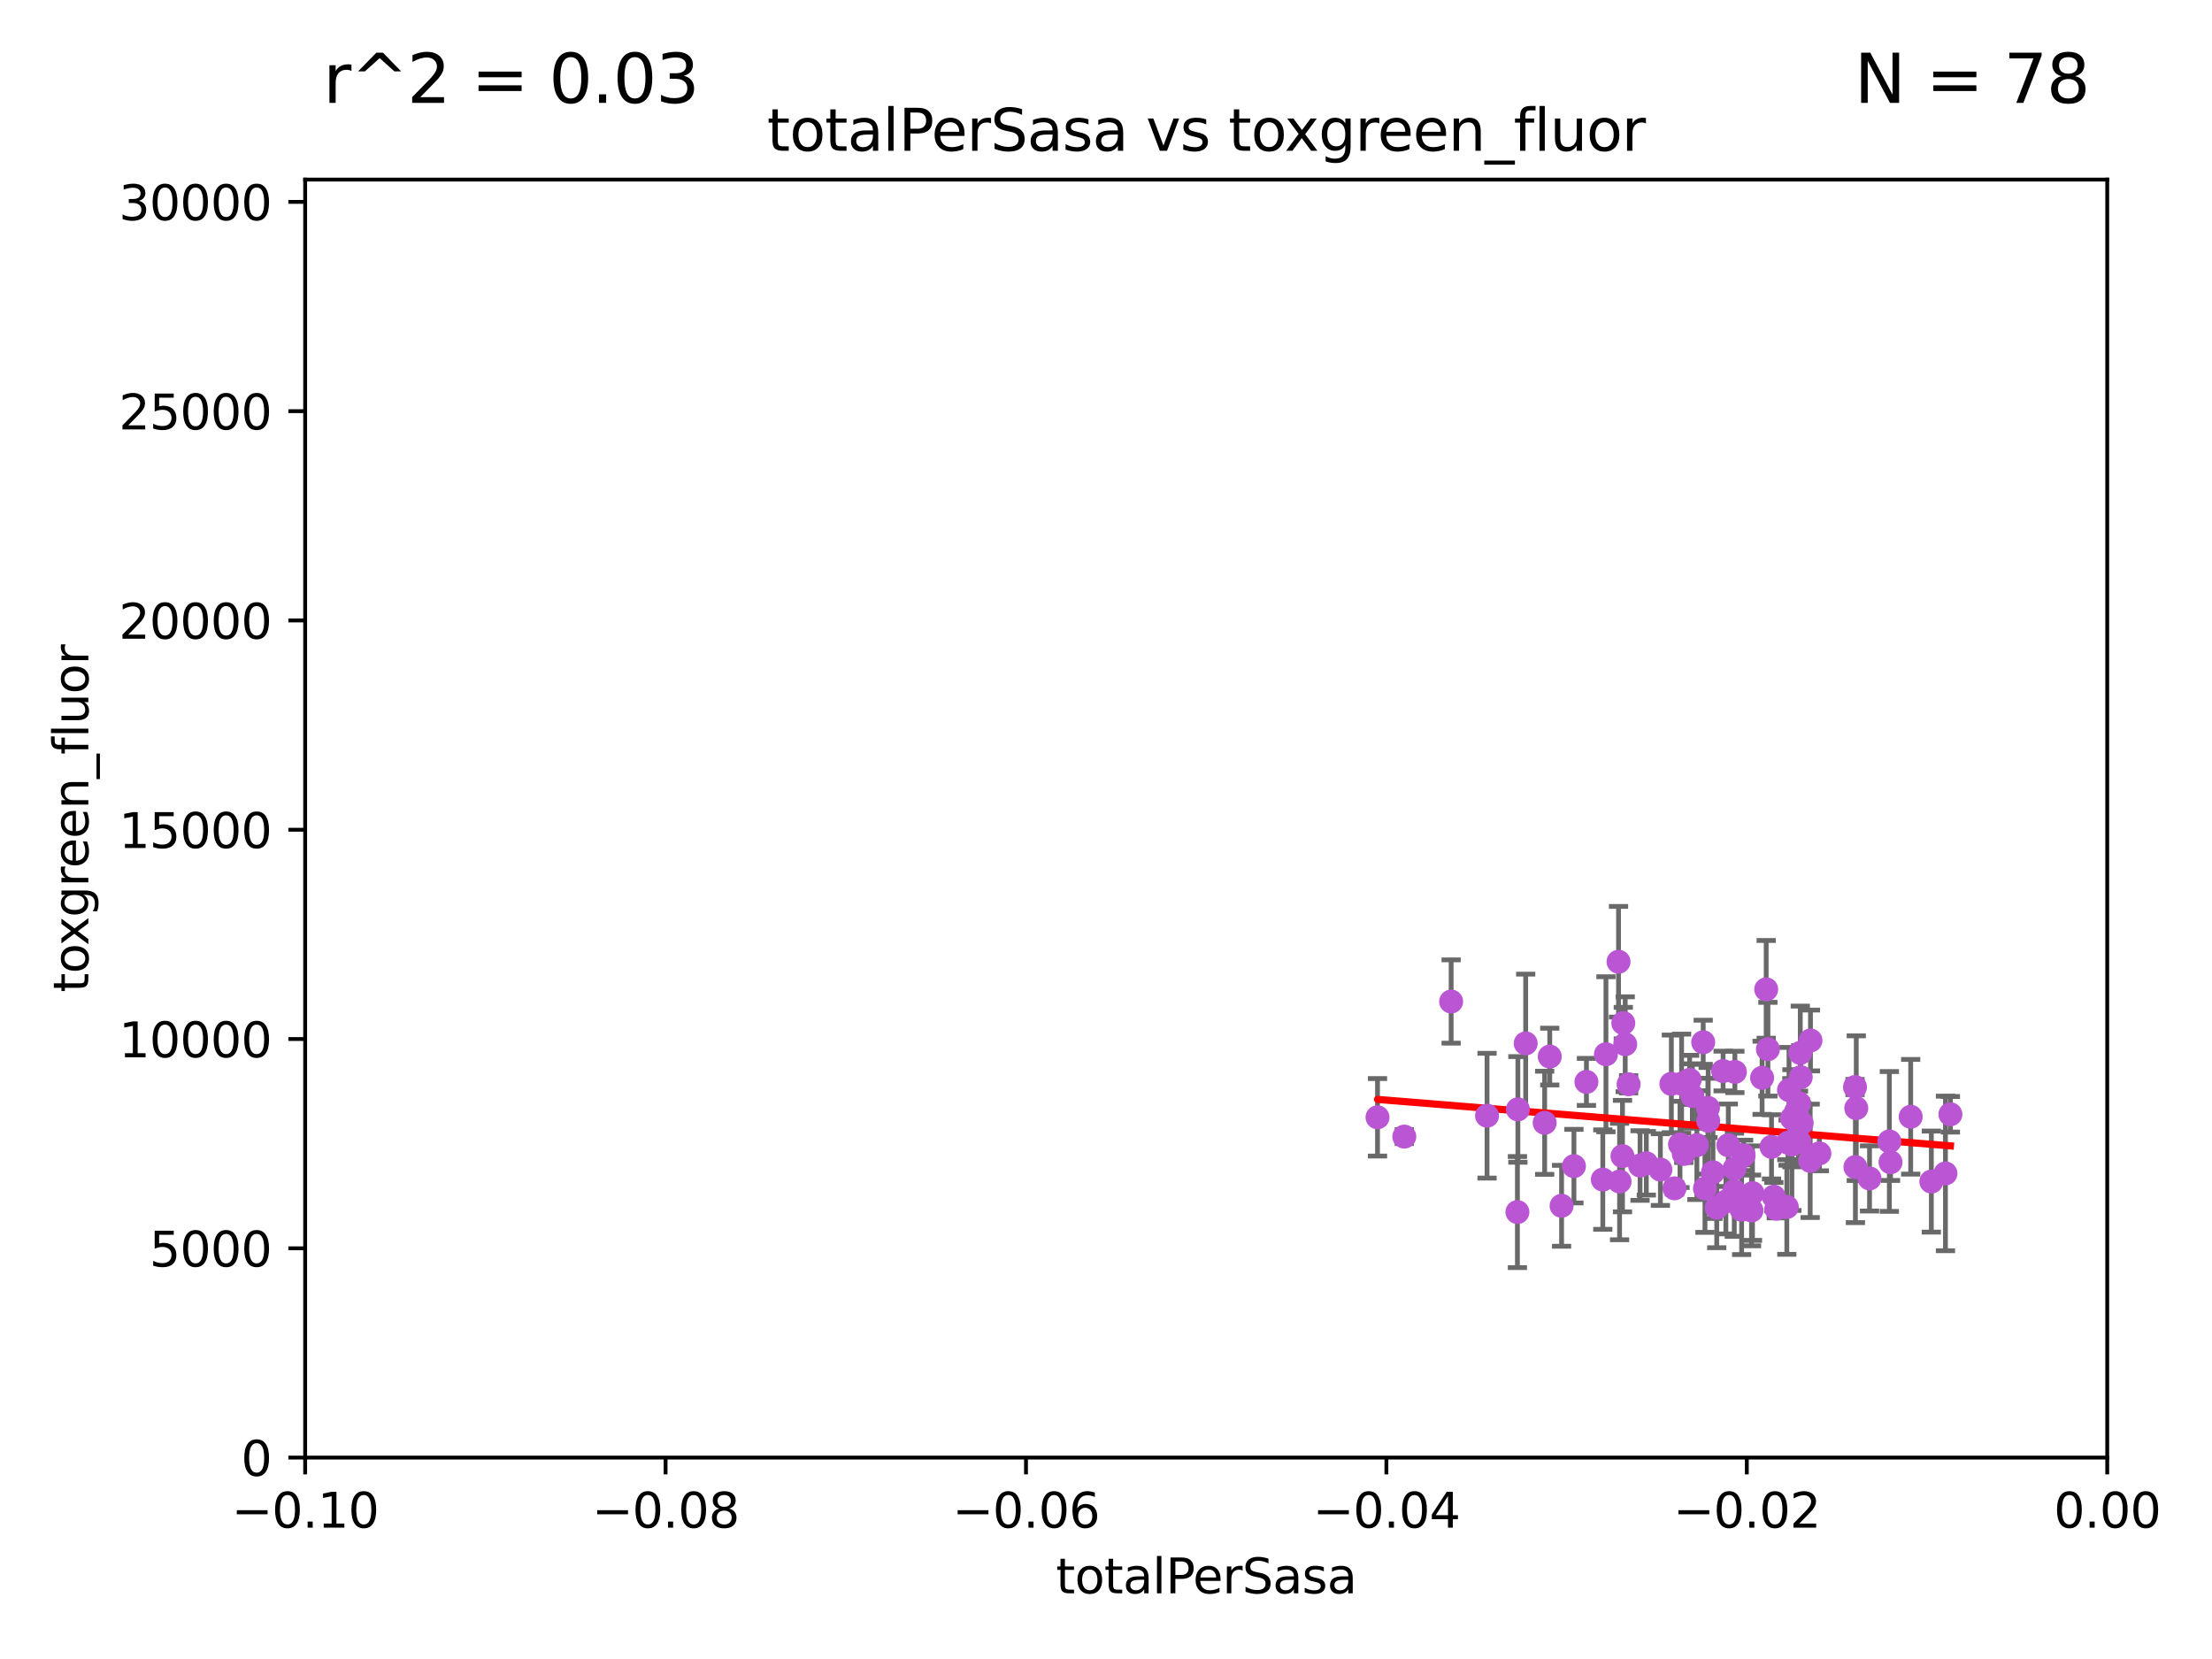 <?xml version="1.0" encoding="utf-8" standalone="no"?>
<!DOCTYPE svg PUBLIC "-//W3C//DTD SVG 1.1//EN"
  "http://www.w3.org/Graphics/SVG/1.1/DTD/svg11.dtd">
<svg xmlns:xlink="http://www.w3.org/1999/xlink" width="460.8pt" height="345.6pt" viewBox="0 0 460.8 345.6" xmlns="http://www.w3.org/2000/svg" version="1.1">
 <defs>
  <style type="text/css">*{stroke-linejoin: round; stroke-linecap: butt}</style>
 </defs>
 <g id="figure_1">
  <g id="patch_1">
   <path d="M 0 345.6 
L 460.8 345.6 
L 460.8 0 
L 0 0 
z
" style="fill: #ffffff"/>
  </g>
  <g id="axes_1">
   <g id="patch_2">
    <path d="M 63.571 303.64 
L 438.975 303.64 
L 438.975 37.411 
L 63.571 37.411 
z
" style="fill: #ffffff"/>
   </g>
   <g id="PathCollection_1">
    <defs>
     <path id="m431fca05e1" d="M 0 1.118 
C 0.297 1.118 0.581 1 0.791 0.791 
C 1 0.581 1.118 0.297 1.118 0 
C 1.118 -0.297 1 -0.581 0.791 -0.791 
C 0.581 -1 0.297 -1.118 0 -1.118 
C -0.297 -1.118 -0.581 -1 -0.791 -0.791 
C -1 -0.581 -1.118 -0.297 -1.118 0 
C -1.118 0.297 -1 0.581 -0.791 0.791 
C -0.581 1 -0.297 1.118 0 1.118 
z
" style="stroke: #ba55d3"/>
    </defs>
    <g clip-path="url(#p428cd5c69b)">
     <use xlink:href="#m431fca05e1" x="316.105" y="252.494" style="fill: #ba55d3; stroke: #ba55d3"/>
     <use xlink:href="#m431fca05e1" x="286.961" y="232.757" style="fill: #ba55d3; stroke: #ba55d3"/>
     <use xlink:href="#m431fca05e1" x="302.299" y="208.633" style="fill: #ba55d3; stroke: #ba55d3"/>
     <use xlink:href="#m431fca05e1" x="327.881" y="242.93" style="fill: #ba55d3; stroke: #ba55d3"/>
     <use xlink:href="#m431fca05e1" x="317.83" y="217.361" style="fill: #ba55d3; stroke: #ba55d3"/>
     <use xlink:href="#m431fca05e1" x="292.538" y="236.776" style="fill: #ba55d3; stroke: #ba55d3"/>
     <use xlink:href="#m431fca05e1" x="309.78" y="232.42" style="fill: #ba55d3; stroke: #ba55d3"/>
     <use xlink:href="#m431fca05e1" x="316.203" y="231.11" style="fill: #ba55d3; stroke: #ba55d3"/>
     <use xlink:href="#m431fca05e1" x="322.842" y="220.106" style="fill: #ba55d3; stroke: #ba55d3"/>
     <use xlink:href="#m431fca05e1" x="333.893" y="245.732" style="fill: #ba55d3; stroke: #ba55d3"/>
     <use xlink:href="#m431fca05e1" x="334.547" y="219.625" style="fill: #ba55d3; stroke: #ba55d3"/>
     <use xlink:href="#m431fca05e1" x="330.483" y="225.383" style="fill: #ba55d3; stroke: #ba55d3"/>
     <use xlink:href="#m431fca05e1" x="341.652" y="242.807" style="fill: #ba55d3; stroke: #ba55d3"/>
     <use xlink:href="#m431fca05e1" x="337.169" y="200.35" style="fill: #ba55d3; stroke: #ba55d3"/>
     <use xlink:href="#m431fca05e1" x="321.782" y="233.899" style="fill: #ba55d3; stroke: #ba55d3"/>
     <use xlink:href="#m431fca05e1" x="342.957" y="242.329" style="fill: #ba55d3; stroke: #ba55d3"/>
     <use xlink:href="#m431fca05e1" x="338.563" y="217.537" style="fill: #ba55d3; stroke: #ba55d3"/>
     <use xlink:href="#m431fca05e1" x="349.975" y="238.403" style="fill: #ba55d3; stroke: #ba55d3"/>
     <use xlink:href="#m431fca05e1" x="345.889" y="243.646" style="fill: #ba55d3; stroke: #ba55d3"/>
     <use xlink:href="#m431fca05e1" x="354.81" y="217.122" style="fill: #ba55d3; stroke: #ba55d3"/>
     <use xlink:href="#m431fca05e1" x="339.267" y="225.873" style="fill: #ba55d3; stroke: #ba55d3"/>
     <use xlink:href="#m431fca05e1" x="337.387" y="246.136" style="fill: #ba55d3; stroke: #ba55d3"/>
     <use xlink:href="#m431fca05e1" x="350.307" y="225.755" style="fill: #ba55d3; stroke: #ba55d3"/>
     <use xlink:href="#m431fca05e1" x="358.954" y="223.115" style="fill: #ba55d3; stroke: #ba55d3"/>
     <use xlink:href="#m431fca05e1" x="357.626" y="251.591" style="fill: #ba55d3; stroke: #ba55d3"/>
     <use xlink:href="#m431fca05e1" x="350.763" y="240.388" style="fill: #ba55d3; stroke: #ba55d3"/>
     <use xlink:href="#m431fca05e1" x="359.53" y="250.295" style="fill: #ba55d3; stroke: #ba55d3"/>
     <use xlink:href="#m431fca05e1" x="351.984" y="224.956" style="fill: #ba55d3; stroke: #ba55d3"/>
     <use xlink:href="#m431fca05e1" x="355.803" y="230.797" style="fill: #ba55d3; stroke: #ba55d3"/>
     <use xlink:href="#m431fca05e1" x="338.163" y="213.128" style="fill: #ba55d3; stroke: #ba55d3"/>
     <use xlink:href="#m431fca05e1" x="348.175" y="225.788" style="fill: #ba55d3; stroke: #ba55d3"/>
     <use xlink:href="#m431fca05e1" x="361.284" y="248.128" style="fill: #ba55d3; stroke: #ba55d3"/>
     <use xlink:href="#m431fca05e1" x="361.408" y="223.299" style="fill: #ba55d3; stroke: #ba55d3"/>
     <use xlink:href="#m431fca05e1" x="362.813" y="252.012" style="fill: #ba55d3; stroke: #ba55d3"/>
     <use xlink:href="#m431fca05e1" x="355.847" y="233.482" style="fill: #ba55d3; stroke: #ba55d3"/>
     <use xlink:href="#m431fca05e1" x="353.489" y="238.55" style="fill: #ba55d3; stroke: #ba55d3"/>
     <use xlink:href="#m431fca05e1" x="352.544" y="228.317" style="fill: #ba55d3; stroke: #ba55d3"/>
     <use xlink:href="#m431fca05e1" x="361.326" y="243.445" style="fill: #ba55d3; stroke: #ba55d3"/>
     <use xlink:href="#m431fca05e1" x="365.072" y="248.556" style="fill: #ba55d3; stroke: #ba55d3"/>
     <use xlink:href="#m431fca05e1" x="355.175" y="247.584" style="fill: #ba55d3; stroke: #ba55d3"/>
     <use xlink:href="#m431fca05e1" x="364.87" y="252.158" style="fill: #ba55d3; stroke: #ba55d3"/>
     <use xlink:href="#m431fca05e1" x="348.83" y="247.55" style="fill: #ba55d3; stroke: #ba55d3"/>
     <use xlink:href="#m431fca05e1" x="356.845" y="244.212" style="fill: #ba55d3; stroke: #ba55d3"/>
     <use xlink:href="#m431fca05e1" x="360.036" y="238.578" style="fill: #ba55d3; stroke: #ba55d3"/>
     <use xlink:href="#m431fca05e1" x="363.224" y="240.679" style="fill: #ba55d3; stroke: #ba55d3"/>
     <use xlink:href="#m431fca05e1" x="367.93" y="206.099" style="fill: #ba55d3; stroke: #ba55d3"/>
     <use xlink:href="#m431fca05e1" x="337.991" y="240.839" style="fill: #ba55d3; stroke: #ba55d3"/>
     <use xlink:href="#m431fca05e1" x="369.525" y="249.298" style="fill: #ba55d3; stroke: #ba55d3"/>
     <use xlink:href="#m431fca05e1" x="374.777" y="229.843" style="fill: #ba55d3; stroke: #ba55d3"/>
     <use xlink:href="#m431fca05e1" x="367.077" y="224.525" style="fill: #ba55d3; stroke: #ba55d3"/>
     <use xlink:href="#m431fca05e1" x="372.487" y="238.038" style="fill: #ba55d3; stroke: #ba55d3"/>
     <use xlink:href="#m431fca05e1" x="374.164" y="231.542" style="fill: #ba55d3; stroke: #ba55d3"/>
     <use xlink:href="#m431fca05e1" x="368.288" y="218.571" style="fill: #ba55d3; stroke: #ba55d3"/>
     <use xlink:href="#m431fca05e1" x="375.127" y="224.393" style="fill: #ba55d3; stroke: #ba55d3"/>
     <use xlink:href="#m431fca05e1" x="372.226" y="251.441" style="fill: #ba55d3; stroke: #ba55d3"/>
     <use xlink:href="#m431fca05e1" x="375.032" y="219.344" style="fill: #ba55d3; stroke: #ba55d3"/>
     <use xlink:href="#m431fca05e1" x="379.01" y="240.278" style="fill: #ba55d3; stroke: #ba55d3"/>
     <use xlink:href="#m431fca05e1" x="377.096" y="241.824" style="fill: #ba55d3; stroke: #ba55d3"/>
     <use xlink:href="#m431fca05e1" x="374.661" y="234.601" style="fill: #ba55d3; stroke: #ba55d3"/>
     <use xlink:href="#m431fca05e1" x="372.682" y="227.089" style="fill: #ba55d3; stroke: #ba55d3"/>
     <use xlink:href="#m431fca05e1" x="375.322" y="233.942" style="fill: #ba55d3; stroke: #ba55d3"/>
     <use xlink:href="#m431fca05e1" x="386.431" y="226.449" style="fill: #ba55d3; stroke: #ba55d3"/>
     <use xlink:href="#m431fca05e1" x="373.291" y="232.957" style="fill: #ba55d3; stroke: #ba55d3"/>
     <use xlink:href="#m431fca05e1" x="377.156" y="216.75" style="fill: #ba55d3; stroke: #ba55d3"/>
     <use xlink:href="#m431fca05e1" x="325.306" y="251.186" style="fill: #ba55d3; stroke: #ba55d3"/>
     <use xlink:href="#m431fca05e1" x="373.28" y="238.416" style="fill: #ba55d3; stroke: #ba55d3"/>
     <use xlink:href="#m431fca05e1" x="369.04" y="238.911" style="fill: #ba55d3; stroke: #ba55d3"/>
     <use xlink:href="#m431fca05e1" x="370.03" y="251.794" style="fill: #ba55d3; stroke: #ba55d3"/>
     <use xlink:href="#m431fca05e1" x="386.694" y="230.851" style="fill: #ba55d3; stroke: #ba55d3"/>
     <use xlink:href="#m431fca05e1" x="374.868" y="237.872" style="fill: #ba55d3; stroke: #ba55d3"/>
     <use xlink:href="#m431fca05e1" x="389.459" y="245.488" style="fill: #ba55d3; stroke: #ba55d3"/>
     <use xlink:href="#m431fca05e1" x="393.589" y="237.788" style="fill: #ba55d3; stroke: #ba55d3"/>
     <use xlink:href="#m431fca05e1" x="398.033" y="232.644" style="fill: #ba55d3; stroke: #ba55d3"/>
     <use xlink:href="#m431fca05e1" x="386.517" y="243.124" style="fill: #ba55d3; stroke: #ba55d3"/>
     <use xlink:href="#m431fca05e1" x="393.831" y="242.12" style="fill: #ba55d3; stroke: #ba55d3"/>
     <use xlink:href="#m431fca05e1" x="402.334" y="246.147" style="fill: #ba55d3; stroke: #ba55d3"/>
     <use xlink:href="#m431fca05e1" x="405.273" y="244.448" style="fill: #ba55d3; stroke: #ba55d3"/>
     <use xlink:href="#m431fca05e1" x="406.305" y="232.127" style="fill: #ba55d3; stroke: #ba55d3"/>
    </g>
   </g>
   <g id="matplotlib.axis_1">
    <g id="xtick_1">
     <g id="line2d_1">
      <defs>
       <path id="mb911fa40d1" d="M 0 0 
L 0 3.5 
" style="stroke: #000000; stroke-width: 0.8"/>
      </defs>
      <g>
       <use xlink:href="#mb911fa40d1" x="63.571" y="303.64" style="stroke: #000000; stroke-width: 0.8"/>
      </g>
     </g>
     <g id="text_1">
      <!-- −0.10 -->
      <g transform="translate(48.249 318.238)scale(0.1 -0.1)">
       <defs>
        <path id="DejaVuSans-2212" d="M 678 2272 
L 4684 2272 
L 4684 1741 
L 678 1741 
L 678 2272 
z
" transform="scale(0.016)"/>
        <path id="DejaVuSans-30" d="M 2034 4250 
Q 1547 4250 1301 3770 
Q 1056 3291 1056 2328 
Q 1056 1369 1301 889 
Q 1547 409 2034 409 
Q 2525 409 2770 889 
Q 3016 1369 3016 2328 
Q 3016 3291 2770 3770 
Q 2525 4250 2034 4250 
z
M 2034 4750 
Q 2819 4750 3233 4129 
Q 3647 3509 3647 2328 
Q 3647 1150 3233 529 
Q 2819 -91 2034 -91 
Q 1250 -91 836 529 
Q 422 1150 422 2328 
Q 422 3509 836 4129 
Q 1250 4750 2034 4750 
z
" transform="scale(0.016)"/>
        <path id="DejaVuSans-2e" d="M 684 794 
L 1344 794 
L 1344 0 
L 684 0 
L 684 794 
z
" transform="scale(0.016)"/>
        <path id="DejaVuSans-31" d="M 794 531 
L 1825 531 
L 1825 4091 
L 703 3866 
L 703 4441 
L 1819 4666 
L 2450 4666 
L 2450 531 
L 3481 531 
L 3481 0 
L 794 0 
L 794 531 
z
" transform="scale(0.016)"/>
       </defs>
       <use xlink:href="#DejaVuSans-2212"/>
       <use xlink:href="#DejaVuSans-30" x="83.789"/>
       <use xlink:href="#DejaVuSans-2e" x="147.412"/>
       <use xlink:href="#DejaVuSans-31" x="179.199"/>
       <use xlink:href="#DejaVuSans-30" x="242.822"/>
      </g>
     </g>
    </g>
    <g id="xtick_2">
     <g id="line2d_2">
      <g>
       <use xlink:href="#mb911fa40d1" x="138.652" y="303.64" style="stroke: #000000; stroke-width: 0.8"/>
      </g>
     </g>
     <g id="text_2">
      <!-- −0.08 -->
      <g transform="translate(123.329 318.238)scale(0.1 -0.1)">
       <defs>
        <path id="DejaVuSans-38" d="M 2034 2216 
Q 1584 2216 1326 1975 
Q 1069 1734 1069 1313 
Q 1069 891 1326 650 
Q 1584 409 2034 409 
Q 2484 409 2743 651 
Q 3003 894 3003 1313 
Q 3003 1734 2745 1975 
Q 2488 2216 2034 2216 
z
M 1403 2484 
Q 997 2584 770 2862 
Q 544 3141 544 3541 
Q 544 4100 942 4425 
Q 1341 4750 2034 4750 
Q 2731 4750 3128 4425 
Q 3525 4100 3525 3541 
Q 3525 3141 3298 2862 
Q 3072 2584 2669 2484 
Q 3125 2378 3379 2068 
Q 3634 1759 3634 1313 
Q 3634 634 3220 271 
Q 2806 -91 2034 -91 
Q 1263 -91 848 271 
Q 434 634 434 1313 
Q 434 1759 690 2068 
Q 947 2378 1403 2484 
z
M 1172 3481 
Q 1172 3119 1398 2916 
Q 1625 2713 2034 2713 
Q 2441 2713 2670 2916 
Q 2900 3119 2900 3481 
Q 2900 3844 2670 4047 
Q 2441 4250 2034 4250 
Q 1625 4250 1398 4047 
Q 1172 3844 1172 3481 
z
" transform="scale(0.016)"/>
       </defs>
       <use xlink:href="#DejaVuSans-2212"/>
       <use xlink:href="#DejaVuSans-30" x="83.789"/>
       <use xlink:href="#DejaVuSans-2e" x="147.412"/>
       <use xlink:href="#DejaVuSans-30" x="179.199"/>
       <use xlink:href="#DejaVuSans-38" x="242.822"/>
      </g>
     </g>
    </g>
    <g id="xtick_3">
     <g id="line2d_3">
      <g>
       <use xlink:href="#mb911fa40d1" x="213.733" y="303.64" style="stroke: #000000; stroke-width: 0.8"/>
      </g>
     </g>
     <g id="text_3">
      <!-- −0.06 -->
      <g transform="translate(198.41 318.238)scale(0.1 -0.1)">
       <defs>
        <path id="DejaVuSans-36" d="M 2113 2584 
Q 1688 2584 1439 2293 
Q 1191 2003 1191 1497 
Q 1191 994 1439 701 
Q 1688 409 2113 409 
Q 2538 409 2786 701 
Q 3034 994 3034 1497 
Q 3034 2003 2786 2293 
Q 2538 2584 2113 2584 
z
M 3366 4563 
L 3366 3988 
Q 3128 4100 2886 4159 
Q 2644 4219 2406 4219 
Q 1781 4219 1451 3797 
Q 1122 3375 1075 2522 
Q 1259 2794 1537 2939 
Q 1816 3084 2150 3084 
Q 2853 3084 3261 2657 
Q 3669 2231 3669 1497 
Q 3669 778 3244 343 
Q 2819 -91 2113 -91 
Q 1303 -91 875 529 
Q 447 1150 447 2328 
Q 447 3434 972 4092 
Q 1497 4750 2381 4750 
Q 2619 4750 2861 4703 
Q 3103 4656 3366 4563 
z
" transform="scale(0.016)"/>
       </defs>
       <use xlink:href="#DejaVuSans-2212"/>
       <use xlink:href="#DejaVuSans-30" x="83.789"/>
       <use xlink:href="#DejaVuSans-2e" x="147.412"/>
       <use xlink:href="#DejaVuSans-30" x="179.199"/>
       <use xlink:href="#DejaVuSans-36" x="242.822"/>
      </g>
     </g>
    </g>
    <g id="xtick_4">
     <g id="line2d_4">
      <g>
       <use xlink:href="#mb911fa40d1" x="288.813" y="303.64" style="stroke: #000000; stroke-width: 0.8"/>
      </g>
     </g>
     <g id="text_4">
      <!-- −0.04 -->
      <g transform="translate(273.491 318.238)scale(0.1 -0.1)">
       <defs>
        <path id="DejaVuSans-34" d="M 2419 4116 
L 825 1625 
L 2419 1625 
L 2419 4116 
z
M 2253 4666 
L 3047 4666 
L 3047 1625 
L 3713 1625 
L 3713 1100 
L 3047 1100 
L 3047 0 
L 2419 0 
L 2419 1100 
L 313 1100 
L 313 1709 
L 2253 4666 
z
" transform="scale(0.016)"/>
       </defs>
       <use xlink:href="#DejaVuSans-2212"/>
       <use xlink:href="#DejaVuSans-30" x="83.789"/>
       <use xlink:href="#DejaVuSans-2e" x="147.412"/>
       <use xlink:href="#DejaVuSans-30" x="179.199"/>
       <use xlink:href="#DejaVuSans-34" x="242.822"/>
      </g>
     </g>
    </g>
    <g id="xtick_5">
     <g id="line2d_5">
      <g>
       <use xlink:href="#mb911fa40d1" x="363.894" y="303.64" style="stroke: #000000; stroke-width: 0.8"/>
      </g>
     </g>
     <g id="text_5">
      <!-- −0.02 -->
      <g transform="translate(348.572 318.238)scale(0.1 -0.1)">
       <defs>
        <path id="DejaVuSans-32" d="M 1228 531 
L 3431 531 
L 3431 0 
L 469 0 
L 469 531 
Q 828 903 1448 1529 
Q 2069 2156 2228 2338 
Q 2531 2678 2651 2914 
Q 2772 3150 2772 3378 
Q 2772 3750 2511 3984 
Q 2250 4219 1831 4219 
Q 1534 4219 1204 4116 
Q 875 4013 500 3803 
L 500 4441 
Q 881 4594 1212 4672 
Q 1544 4750 1819 4750 
Q 2544 4750 2975 4387 
Q 3406 4025 3406 3419 
Q 3406 3131 3298 2873 
Q 3191 2616 2906 2266 
Q 2828 2175 2409 1742 
Q 1991 1309 1228 531 
z
" transform="scale(0.016)"/>
       </defs>
       <use xlink:href="#DejaVuSans-2212"/>
       <use xlink:href="#DejaVuSans-30" x="83.789"/>
       <use xlink:href="#DejaVuSans-2e" x="147.412"/>
       <use xlink:href="#DejaVuSans-30" x="179.199"/>
       <use xlink:href="#DejaVuSans-32" x="242.822"/>
      </g>
     </g>
    </g>
    <g id="xtick_6">
     <g id="line2d_6">
      <g>
       <use xlink:href="#mb911fa40d1" x="438.975" y="303.64" style="stroke: #000000; stroke-width: 0.8"/>
      </g>
     </g>
     <g id="text_6">
      <!-- 0.00 -->
      <g transform="translate(427.842 318.238)scale(0.1 -0.1)">
       <use xlink:href="#DejaVuSans-30"/>
       <use xlink:href="#DejaVuSans-2e" x="63.623"/>
       <use xlink:href="#DejaVuSans-30" x="95.41"/>
       <use xlink:href="#DejaVuSans-30" x="159.033"/>
      </g>
     </g>
    </g>
    <g id="text_7">
     <!-- totalPerSasa -->
     <g transform="translate(219.968 331.917)scale(0.1 -0.1)">
      <defs>
       <path id="DejaVuSans-74" d="M 1172 4494 
L 1172 3500 
L 2356 3500 
L 2356 3053 
L 1172 3053 
L 1172 1153 
Q 1172 725 1289 603 
Q 1406 481 1766 481 
L 2356 481 
L 2356 0 
L 1766 0 
Q 1100 0 847 248 
Q 594 497 594 1153 
L 594 3053 
L 172 3053 
L 172 3500 
L 594 3500 
L 594 4494 
L 1172 4494 
z
" transform="scale(0.016)"/>
       <path id="DejaVuSans-6f" d="M 1959 3097 
Q 1497 3097 1228 2736 
Q 959 2375 959 1747 
Q 959 1119 1226 758 
Q 1494 397 1959 397 
Q 2419 397 2687 759 
Q 2956 1122 2956 1747 
Q 2956 2369 2687 2733 
Q 2419 3097 1959 3097 
z
M 1959 3584 
Q 2709 3584 3137 3096 
Q 3566 2609 3566 1747 
Q 3566 888 3137 398 
Q 2709 -91 1959 -91 
Q 1206 -91 779 398 
Q 353 888 353 1747 
Q 353 2609 779 3096 
Q 1206 3584 1959 3584 
z
" transform="scale(0.016)"/>
       <path id="DejaVuSans-61" d="M 2194 1759 
Q 1497 1759 1228 1600 
Q 959 1441 959 1056 
Q 959 750 1161 570 
Q 1363 391 1709 391 
Q 2188 391 2477 730 
Q 2766 1069 2766 1631 
L 2766 1759 
L 2194 1759 
z
M 3341 1997 
L 3341 0 
L 2766 0 
L 2766 531 
Q 2569 213 2275 61 
Q 1981 -91 1556 -91 
Q 1019 -91 701 211 
Q 384 513 384 1019 
Q 384 1609 779 1909 
Q 1175 2209 1959 2209 
L 2766 2209 
L 2766 2266 
Q 2766 2663 2505 2880 
Q 2244 3097 1772 3097 
Q 1472 3097 1187 3025 
Q 903 2953 641 2809 
L 641 3341 
Q 956 3463 1253 3523 
Q 1550 3584 1831 3584 
Q 2591 3584 2966 3190 
Q 3341 2797 3341 1997 
z
" transform="scale(0.016)"/>
       <path id="DejaVuSans-6c" d="M 603 4863 
L 1178 4863 
L 1178 0 
L 603 0 
L 603 4863 
z
" transform="scale(0.016)"/>
       <path id="DejaVuSans-50" d="M 1259 4147 
L 1259 2394 
L 2053 2394 
Q 2494 2394 2734 2622 
Q 2975 2850 2975 3272 
Q 2975 3691 2734 3919 
Q 2494 4147 2053 4147 
L 1259 4147 
z
M 628 4666 
L 2053 4666 
Q 2838 4666 3239 4311 
Q 3641 3956 3641 3272 
Q 3641 2581 3239 2228 
Q 2838 1875 2053 1875 
L 1259 1875 
L 1259 0 
L 628 0 
L 628 4666 
z
" transform="scale(0.016)"/>
       <path id="DejaVuSans-65" d="M 3597 1894 
L 3597 1613 
L 953 1613 
Q 991 1019 1311 708 
Q 1631 397 2203 397 
Q 2534 397 2845 478 
Q 3156 559 3463 722 
L 3463 178 
Q 3153 47 2828 -22 
Q 2503 -91 2169 -91 
Q 1331 -91 842 396 
Q 353 884 353 1716 
Q 353 2575 817 3079 
Q 1281 3584 2069 3584 
Q 2775 3584 3186 3129 
Q 3597 2675 3597 1894 
z
M 3022 2063 
Q 3016 2534 2758 2815 
Q 2500 3097 2075 3097 
Q 1594 3097 1305 2825 
Q 1016 2553 972 2059 
L 3022 2063 
z
" transform="scale(0.016)"/>
       <path id="DejaVuSans-72" d="M 2631 2963 
Q 2534 3019 2420 3045 
Q 2306 3072 2169 3072 
Q 1681 3072 1420 2755 
Q 1159 2438 1159 1844 
L 1159 0 
L 581 0 
L 581 3500 
L 1159 3500 
L 1159 2956 
Q 1341 3275 1631 3429 
Q 1922 3584 2338 3584 
Q 2397 3584 2469 3576 
Q 2541 3569 2628 3553 
L 2631 2963 
z
" transform="scale(0.016)"/>
       <path id="DejaVuSans-53" d="M 3425 4513 
L 3425 3897 
Q 3066 4069 2747 4153 
Q 2428 4238 2131 4238 
Q 1616 4238 1336 4038 
Q 1056 3838 1056 3469 
Q 1056 3159 1242 3001 
Q 1428 2844 1947 2747 
L 2328 2669 
Q 3034 2534 3370 2195 
Q 3706 1856 3706 1288 
Q 3706 609 3251 259 
Q 2797 -91 1919 -91 
Q 1588 -91 1214 -16 
Q 841 59 441 206 
L 441 856 
Q 825 641 1194 531 
Q 1563 422 1919 422 
Q 2459 422 2753 634 
Q 3047 847 3047 1241 
Q 3047 1584 2836 1778 
Q 2625 1972 2144 2069 
L 1759 2144 
Q 1053 2284 737 2584 
Q 422 2884 422 3419 
Q 422 4038 858 4394 
Q 1294 4750 2059 4750 
Q 2388 4750 2728 4690 
Q 3069 4631 3425 4513 
z
" transform="scale(0.016)"/>
       <path id="DejaVuSans-73" d="M 2834 3397 
L 2834 2853 
Q 2591 2978 2328 3040 
Q 2066 3103 1784 3103 
Q 1356 3103 1142 2972 
Q 928 2841 928 2578 
Q 928 2378 1081 2264 
Q 1234 2150 1697 2047 
L 1894 2003 
Q 2506 1872 2764 1633 
Q 3022 1394 3022 966 
Q 3022 478 2636 193 
Q 2250 -91 1575 -91 
Q 1294 -91 989 -36 
Q 684 19 347 128 
L 347 722 
Q 666 556 975 473 
Q 1284 391 1588 391 
Q 1994 391 2212 530 
Q 2431 669 2431 922 
Q 2431 1156 2273 1281 
Q 2116 1406 1581 1522 
L 1381 1569 
Q 847 1681 609 1914 
Q 372 2147 372 2553 
Q 372 3047 722 3315 
Q 1072 3584 1716 3584 
Q 2034 3584 2315 3537 
Q 2597 3491 2834 3397 
z
" transform="scale(0.016)"/>
      </defs>
      <use xlink:href="#DejaVuSans-74"/>
      <use xlink:href="#DejaVuSans-6f" x="39.209"/>
      <use xlink:href="#DejaVuSans-74" x="100.391"/>
      <use xlink:href="#DejaVuSans-61" x="139.6"/>
      <use xlink:href="#DejaVuSans-6c" x="200.879"/>
      <use xlink:href="#DejaVuSans-50" x="228.662"/>
      <use xlink:href="#DejaVuSans-65" x="285.34"/>
      <use xlink:href="#DejaVuSans-72" x="346.863"/>
      <use xlink:href="#DejaVuSans-53" x="387.977"/>
      <use xlink:href="#DejaVuSans-61" x="451.453"/>
      <use xlink:href="#DejaVuSans-73" x="512.732"/>
      <use xlink:href="#DejaVuSans-61" x="564.832"/>
     </g>
    </g>
   </g>
   <g id="matplotlib.axis_2">
    <g id="ytick_1">
     <g id="line2d_7">
      <defs>
       <path id="mf62e261a49" d="M 0 0 
L -3.5 0 
" style="stroke: #000000; stroke-width: 0.8"/>
      </defs>
      <g>
       <use xlink:href="#mf62e261a49" x="63.571" y="303.64" style="stroke: #000000; stroke-width: 0.8"/>
      </g>
     </g>
     <g id="text_8">
      <!-- 0 -->
      <g transform="translate(50.209 307.439)scale(0.1 -0.1)">
       <use xlink:href="#DejaVuSans-30"/>
      </g>
     </g>
    </g>
    <g id="ytick_2">
     <g id="line2d_8">
      <g>
       <use xlink:href="#mf62e261a49" x="63.571" y="260.043" style="stroke: #000000; stroke-width: 0.8"/>
      </g>
     </g>
     <g id="text_9">
      <!-- 5000 -->
      <g transform="translate(31.121 263.843)scale(0.1 -0.1)">
       <defs>
        <path id="DejaVuSans-35" d="M 691 4666 
L 3169 4666 
L 3169 4134 
L 1269 4134 
L 1269 2991 
Q 1406 3038 1543 3061 
Q 1681 3084 1819 3084 
Q 2600 3084 3056 2656 
Q 3513 2228 3513 1497 
Q 3513 744 3044 326 
Q 2575 -91 1722 -91 
Q 1428 -91 1123 -41 
Q 819 9 494 109 
L 494 744 
Q 775 591 1075 516 
Q 1375 441 1709 441 
Q 2250 441 2565 725 
Q 2881 1009 2881 1497 
Q 2881 1984 2565 2268 
Q 2250 2553 1709 2553 
Q 1456 2553 1204 2497 
Q 953 2441 691 2322 
L 691 4666 
z
" transform="scale(0.016)"/>
       </defs>
       <use xlink:href="#DejaVuSans-35"/>
       <use xlink:href="#DejaVuSans-30" x="63.623"/>
       <use xlink:href="#DejaVuSans-30" x="127.246"/>
       <use xlink:href="#DejaVuSans-30" x="190.869"/>
      </g>
     </g>
    </g>
    <g id="ytick_3">
     <g id="line2d_9">
      <g>
       <use xlink:href="#mf62e261a49" x="63.571" y="216.447" style="stroke: #000000; stroke-width: 0.8"/>
      </g>
     </g>
     <g id="text_10">
      <!-- 10000 -->
      <g transform="translate(24.759 220.246)scale(0.1 -0.1)">
       <use xlink:href="#DejaVuSans-31"/>
       <use xlink:href="#DejaVuSans-30" x="63.623"/>
       <use xlink:href="#DejaVuSans-30" x="127.246"/>
       <use xlink:href="#DejaVuSans-30" x="190.869"/>
       <use xlink:href="#DejaVuSans-30" x="254.492"/>
      </g>
     </g>
    </g>
    <g id="ytick_4">
     <g id="line2d_10">
      <g>
       <use xlink:href="#mf62e261a49" x="63.571" y="172.85" style="stroke: #000000; stroke-width: 0.8"/>
      </g>
     </g>
     <g id="text_11">
      <!-- 15000 -->
      <g transform="translate(24.759 176.649)scale(0.1 -0.1)">
       <use xlink:href="#DejaVuSans-31"/>
       <use xlink:href="#DejaVuSans-35" x="63.623"/>
       <use xlink:href="#DejaVuSans-30" x="127.246"/>
       <use xlink:href="#DejaVuSans-30" x="190.869"/>
       <use xlink:href="#DejaVuSans-30" x="254.492"/>
      </g>
     </g>
    </g>
    <g id="ytick_5">
     <g id="line2d_11">
      <g>
       <use xlink:href="#mf62e261a49" x="63.571" y="129.254" style="stroke: #000000; stroke-width: 0.8"/>
      </g>
     </g>
     <g id="text_12">
      <!-- 20000 -->
      <g transform="translate(24.759 133.053)scale(0.1 -0.1)">
       <use xlink:href="#DejaVuSans-32"/>
       <use xlink:href="#DejaVuSans-30" x="63.623"/>
       <use xlink:href="#DejaVuSans-30" x="127.246"/>
       <use xlink:href="#DejaVuSans-30" x="190.869"/>
       <use xlink:href="#DejaVuSans-30" x="254.492"/>
      </g>
     </g>
    </g>
    <g id="ytick_6">
     <g id="line2d_12">
      <g>
       <use xlink:href="#mf62e261a49" x="63.571" y="85.657" style="stroke: #000000; stroke-width: 0.8"/>
      </g>
     </g>
     <g id="text_13">
      <!-- 25000 -->
      <g transform="translate(24.759 89.456)scale(0.1 -0.1)">
       <use xlink:href="#DejaVuSans-32"/>
       <use xlink:href="#DejaVuSans-35" x="63.623"/>
       <use xlink:href="#DejaVuSans-30" x="127.246"/>
       <use xlink:href="#DejaVuSans-30" x="190.869"/>
       <use xlink:href="#DejaVuSans-30" x="254.492"/>
      </g>
     </g>
    </g>
    <g id="ytick_7">
     <g id="line2d_13">
      <g>
       <use xlink:href="#mf62e261a49" x="63.571" y="42.06" style="stroke: #000000; stroke-width: 0.8"/>
      </g>
     </g>
     <g id="text_14">
      <!-- 30000 -->
      <g transform="translate(24.759 45.86)scale(0.1 -0.1)">
       <defs>
        <path id="DejaVuSans-33" d="M 2597 2516 
Q 3050 2419 3304 2112 
Q 3559 1806 3559 1356 
Q 3559 666 3084 287 
Q 2609 -91 1734 -91 
Q 1441 -91 1130 -33 
Q 819 25 488 141 
L 488 750 
Q 750 597 1062 519 
Q 1375 441 1716 441 
Q 2309 441 2620 675 
Q 2931 909 2931 1356 
Q 2931 1769 2642 2001 
Q 2353 2234 1838 2234 
L 1294 2234 
L 1294 2753 
L 1863 2753 
Q 2328 2753 2575 2939 
Q 2822 3125 2822 3475 
Q 2822 3834 2567 4026 
Q 2313 4219 1838 4219 
Q 1578 4219 1281 4162 
Q 984 4106 628 3988 
L 628 4550 
Q 988 4650 1302 4700 
Q 1616 4750 1894 4750 
Q 2613 4750 3031 4423 
Q 3450 4097 3450 3541 
Q 3450 3153 3228 2886 
Q 3006 2619 2597 2516 
z
" transform="scale(0.016)"/>
       </defs>
       <use xlink:href="#DejaVuSans-33"/>
       <use xlink:href="#DejaVuSans-30" x="63.623"/>
       <use xlink:href="#DejaVuSans-30" x="127.246"/>
       <use xlink:href="#DejaVuSans-30" x="190.869"/>
       <use xlink:href="#DejaVuSans-30" x="254.492"/>
      </g>
     </g>
    </g>
    <g id="text_15">
     <!-- toxgreen_fluor -->
     <g transform="translate(18.401 206.72)rotate(-90)scale(0.1 -0.1)">
      <defs>
       <path id="DejaVuSans-78" d="M 3513 3500 
L 2247 1797 
L 3578 0 
L 2900 0 
L 1881 1375 
L 863 0 
L 184 0 
L 1544 1831 
L 300 3500 
L 978 3500 
L 1906 2253 
L 2834 3500 
L 3513 3500 
z
" transform="scale(0.016)"/>
       <path id="DejaVuSans-67" d="M 2906 1791 
Q 2906 2416 2648 2759 
Q 2391 3103 1925 3103 
Q 1463 3103 1205 2759 
Q 947 2416 947 1791 
Q 947 1169 1205 825 
Q 1463 481 1925 481 
Q 2391 481 2648 825 
Q 2906 1169 2906 1791 
z
M 3481 434 
Q 3481 -459 3084 -895 
Q 2688 -1331 1869 -1331 
Q 1566 -1331 1297 -1286 
Q 1028 -1241 775 -1147 
L 775 -588 
Q 1028 -725 1275 -790 
Q 1522 -856 1778 -856 
Q 2344 -856 2625 -561 
Q 2906 -266 2906 331 
L 2906 616 
Q 2728 306 2450 153 
Q 2172 0 1784 0 
Q 1141 0 747 490 
Q 353 981 353 1791 
Q 353 2603 747 3093 
Q 1141 3584 1784 3584 
Q 2172 3584 2450 3431 
Q 2728 3278 2906 2969 
L 2906 3500 
L 3481 3500 
L 3481 434 
z
" transform="scale(0.016)"/>
       <path id="DejaVuSans-6e" d="M 3513 2113 
L 3513 0 
L 2938 0 
L 2938 2094 
Q 2938 2591 2744 2837 
Q 2550 3084 2163 3084 
Q 1697 3084 1428 2787 
Q 1159 2491 1159 1978 
L 1159 0 
L 581 0 
L 581 3500 
L 1159 3500 
L 1159 2956 
Q 1366 3272 1645 3428 
Q 1925 3584 2291 3584 
Q 2894 3584 3203 3211 
Q 3513 2838 3513 2113 
z
" transform="scale(0.016)"/>
       <path id="DejaVuSans-5f" d="M 3263 -1063 
L 3263 -1509 
L -63 -1509 
L -63 -1063 
L 3263 -1063 
z
" transform="scale(0.016)"/>
       <path id="DejaVuSans-66" d="M 2375 4863 
L 2375 4384 
L 1825 4384 
Q 1516 4384 1395 4259 
Q 1275 4134 1275 3809 
L 1275 3500 
L 2222 3500 
L 2222 3053 
L 1275 3053 
L 1275 0 
L 697 0 
L 697 3053 
L 147 3053 
L 147 3500 
L 697 3500 
L 697 3744 
Q 697 4328 969 4595 
Q 1241 4863 1831 4863 
L 2375 4863 
z
" transform="scale(0.016)"/>
       <path id="DejaVuSans-75" d="M 544 1381 
L 544 3500 
L 1119 3500 
L 1119 1403 
Q 1119 906 1312 657 
Q 1506 409 1894 409 
Q 2359 409 2629 706 
Q 2900 1003 2900 1516 
L 2900 3500 
L 3475 3500 
L 3475 0 
L 2900 0 
L 2900 538 
Q 2691 219 2414 64 
Q 2138 -91 1772 -91 
Q 1169 -91 856 284 
Q 544 659 544 1381 
z
M 1991 3584 
L 1991 3584 
z
" transform="scale(0.016)"/>
      </defs>
      <use xlink:href="#DejaVuSans-74"/>
      <use xlink:href="#DejaVuSans-6f" x="39.209"/>
      <use xlink:href="#DejaVuSans-78" x="97.266"/>
      <use xlink:href="#DejaVuSans-67" x="156.445"/>
      <use xlink:href="#DejaVuSans-72" x="219.922"/>
      <use xlink:href="#DejaVuSans-65" x="258.785"/>
      <use xlink:href="#DejaVuSans-65" x="320.309"/>
      <use xlink:href="#DejaVuSans-6e" x="381.832"/>
      <use xlink:href="#DejaVuSans-5f" x="445.211"/>
      <use xlink:href="#DejaVuSans-66" x="495.211"/>
      <use xlink:href="#DejaVuSans-6c" x="530.416"/>
      <use xlink:href="#DejaVuSans-75" x="558.199"/>
      <use xlink:href="#DejaVuSans-6f" x="621.578"/>
      <use xlink:href="#DejaVuSans-72" x="682.76"/>
     </g>
    </g>
   </g>
   <g id="LineCollection_1">
    <path d="M 316.105 264.059 
L 316.105 240.928 
" clip-path="url(#p428cd5c69b)" style="fill: none; stroke: #696969"/>
    <path d="M 286.961 240.829 
L 286.961 224.686 
" clip-path="url(#p428cd5c69b)" style="fill: none; stroke: #696969"/>
    <path d="M 302.299 217.311 
L 302.299 199.954 
" clip-path="url(#p428cd5c69b)" style="fill: none; stroke: #696969"/>
    <path d="M 327.881 250.596 
L 327.881 235.264 
" clip-path="url(#p428cd5c69b)" style="fill: none; stroke: #696969"/>
    <path d="M 317.83 231.794 
L 317.83 202.929 
" clip-path="url(#p428cd5c69b)" style="fill: none; stroke: #696969"/>
    <path d="M 292.538 238.235 
L 292.538 235.317 
" clip-path="url(#p428cd5c69b)" style="fill: none; stroke: #696969"/>
    <path d="M 309.78 245.418 
L 309.78 219.421 
" clip-path="url(#p428cd5c69b)" style="fill: none; stroke: #696969"/>
    <path d="M 316.203 242.109 
L 316.203 220.11 
" clip-path="url(#p428cd5c69b)" style="fill: none; stroke: #696969"/>
    <path d="M 322.842 226.019 
L 322.842 214.192 
" clip-path="url(#p428cd5c69b)" style="fill: none; stroke: #696969"/>
    <path d="M 333.893 256.089 
L 333.893 235.375 
" clip-path="url(#p428cd5c69b)" style="fill: none; stroke: #696969"/>
    <path d="M 334.547 235.778 
L 334.547 203.472 
" clip-path="url(#p428cd5c69b)" style="fill: none; stroke: #696969"/>
    <path d="M 330.483 230.283 
L 330.483 220.482 
" clip-path="url(#p428cd5c69b)" style="fill: none; stroke: #696969"/>
    <path d="M 341.652 250.052 
L 341.652 235.562 
" clip-path="url(#p428cd5c69b)" style="fill: none; stroke: #696969"/>
    <path d="M 337.169 211.878 
L 337.169 188.822 
" clip-path="url(#p428cd5c69b)" style="fill: none; stroke: #696969"/>
    <path d="M 321.782 244.639 
L 321.782 223.159 
" clip-path="url(#p428cd5c69b)" style="fill: none; stroke: #696969"/>
    <path d="M 342.957 248.955 
L 342.957 235.703 
" clip-path="url(#p428cd5c69b)" style="fill: none; stroke: #696969"/>
    <path d="M 338.563 227.418 
L 338.563 207.656 
" clip-path="url(#p428cd5c69b)" style="fill: none; stroke: #696969"/>
    <path d="M 349.975 247.389 
L 349.975 229.416 
" clip-path="url(#p428cd5c69b)" style="fill: none; stroke: #696969"/>
    <path d="M 345.889 251.108 
L 345.889 236.183 
" clip-path="url(#p428cd5c69b)" style="fill: none; stroke: #696969"/>
    <path d="M 354.81 221.715 
L 354.81 212.53 
" clip-path="url(#p428cd5c69b)" style="fill: none; stroke: #696969"/>
    <path d="M 339.267 227.671 
L 339.267 224.076 
" clip-path="url(#p428cd5c69b)" style="fill: none; stroke: #696969"/>
    <path d="M 337.387 258.266 
L 337.387 234.006 
" clip-path="url(#p428cd5c69b)" style="fill: none; stroke: #696969"/>
    <path d="M 350.307 236.087 
L 350.307 215.423 
" clip-path="url(#p428cd5c69b)" style="fill: none; stroke: #696969"/>
    <path d="M 358.954 227.251 
L 358.954 218.979 
" clip-path="url(#p428cd5c69b)" style="fill: none; stroke: #696969"/>
    <path d="M 357.626 259.919 
L 357.626 243.264 
" clip-path="url(#p428cd5c69b)" style="fill: none; stroke: #696969"/>
    <path d="M 350.763 242.171 
L 350.763 238.606 
" clip-path="url(#p428cd5c69b)" style="fill: none; stroke: #696969"/>
    <path d="M 359.53 257.05 
L 359.53 243.541 
" clip-path="url(#p428cd5c69b)" style="fill: none; stroke: #696969"/>
    <path d="M 351.984 230.067 
L 351.984 219.845 
" clip-path="url(#p428cd5c69b)" style="fill: none; stroke: #696969"/>
    <path d="M 355.803 236.965 
L 355.803 224.63 
" clip-path="url(#p428cd5c69b)" style="fill: none; stroke: #696969"/>
    <path d="M 338.163 216.411 
L 338.163 209.845 
" clip-path="url(#p428cd5c69b)" style="fill: none; stroke: #696969"/>
    <path d="M 348.175 235.959 
L 348.175 215.617 
" clip-path="url(#p428cd5c69b)" style="fill: none; stroke: #696969"/>
    <path d="M 361.284 257.55 
L 361.284 238.706 
" clip-path="url(#p428cd5c69b)" style="fill: none; stroke: #696969"/>
    <path d="M 361.408 227.609 
L 361.408 218.99 
" clip-path="url(#p428cd5c69b)" style="fill: none; stroke: #696969"/>
    <path d="M 362.813 261.345 
L 362.813 242.679 
" clip-path="url(#p428cd5c69b)" style="fill: none; stroke: #696969"/>
    <path d="M 355.847 244.585 
L 355.847 222.38 
" clip-path="url(#p428cd5c69b)" style="fill: none; stroke: #696969"/>
    <path d="M 353.489 249.879 
L 353.489 227.221 
" clip-path="url(#p428cd5c69b)" style="fill: none; stroke: #696969"/>
    <path d="M 352.544 235.02 
L 352.544 221.614 
" clip-path="url(#p428cd5c69b)" style="fill: none; stroke: #696969"/>
    <path d="M 361.326 250.838 
L 361.326 236.053 
" clip-path="url(#p428cd5c69b)" style="fill: none; stroke: #696969"/>
    <path d="M 365.072 258.393 
L 365.072 238.719 
" clip-path="url(#p428cd5c69b)" style="fill: none; stroke: #696969"/>
    <path d="M 355.175 256.722 
L 355.175 238.445 
" clip-path="url(#p428cd5c69b)" style="fill: none; stroke: #696969"/>
    <path d="M 364.87 259.531 
L 364.87 244.784 
" clip-path="url(#p428cd5c69b)" style="fill: none; stroke: #696969"/>
    <path d="M 348.83 248.751 
L 348.83 246.349 
" clip-path="url(#p428cd5c69b)" style="fill: none; stroke: #696969"/>
    <path d="M 356.845 253.824 
L 356.845 234.6 
" clip-path="url(#p428cd5c69b)" style="fill: none; stroke: #696969"/>
    <path d="M 360.036 247.167 
L 360.036 229.989 
" clip-path="url(#p428cd5c69b)" style="fill: none; stroke: #696969"/>
    <path d="M 363.224 243.837 
L 363.224 237.521 
" clip-path="url(#p428cd5c69b)" style="fill: none; stroke: #696969"/>
    <path d="M 367.93 216.278 
L 367.93 195.919 
" clip-path="url(#p428cd5c69b)" style="fill: none; stroke: #696969"/>
    <path d="M 337.991 252.449 
L 337.991 229.228 
" clip-path="url(#p428cd5c69b)" style="fill: none; stroke: #696969"/>
    <path d="M 369.525 252.265 
L 369.525 246.331 
" clip-path="url(#p428cd5c69b)" style="fill: none; stroke: #696969"/>
    <path d="M 374.777 234.958 
L 374.777 224.729 
" clip-path="url(#p428cd5c69b)" style="fill: none; stroke: #696969"/>
    <path d="M 367.077 232.145 
L 367.077 216.906 
" clip-path="url(#p428cd5c69b)" style="fill: none; stroke: #696969"/>
    <path d="M 372.487 242.746 
L 372.487 233.33 
" clip-path="url(#p428cd5c69b)" style="fill: none; stroke: #696969"/>
    <path d="M 374.164 236.92 
L 374.164 226.163 
" clip-path="url(#p428cd5c69b)" style="fill: none; stroke: #696969"/>
    <path d="M 368.288 228.332 
L 368.288 208.809 
" clip-path="url(#p428cd5c69b)" style="fill: none; stroke: #696969"/>
    <path d="M 375.127 230.972 
L 375.127 217.814 
" clip-path="url(#p428cd5c69b)" style="fill: none; stroke: #696969"/>
    <path d="M 372.226 261.298 
L 372.226 241.584 
" clip-path="url(#p428cd5c69b)" style="fill: none; stroke: #696969"/>
    <path d="M 375.032 229.098 
L 375.032 209.59 
" clip-path="url(#p428cd5c69b)" style="fill: none; stroke: #696969"/>
    <path d="M 379.01 243.9 
L 379.01 236.656 
" clip-path="url(#p428cd5c69b)" style="fill: none; stroke: #696969"/>
    <path d="M 377.096 253.63 
L 377.096 230.017 
" clip-path="url(#p428cd5c69b)" style="fill: none; stroke: #696969"/>
    <path d="M 374.661 241.904 
L 374.661 227.298 
" clip-path="url(#p428cd5c69b)" style="fill: none; stroke: #696969"/>
    <path d="M 372.682 235.981 
L 372.682 218.197 
" clip-path="url(#p428cd5c69b)" style="fill: none; stroke: #696969"/>
    <path d="M 375.322 238.097 
L 375.322 229.787 
" clip-path="url(#p428cd5c69b)" style="fill: none; stroke: #696969"/>
    <path d="M 386.431 228.029 
L 386.431 224.869 
" clip-path="url(#p428cd5c69b)" style="fill: none; stroke: #696969"/>
    <path d="M 373.291 243.078 
L 373.291 222.835 
" clip-path="url(#p428cd5c69b)" style="fill: none; stroke: #696969"/>
    <path d="M 377.156 223.09 
L 377.156 210.41 
" clip-path="url(#p428cd5c69b)" style="fill: none; stroke: #696969"/>
    <path d="M 325.306 259.611 
L 325.306 242.761 
" clip-path="url(#p428cd5c69b)" style="fill: none; stroke: #696969"/>
    <path d="M 373.28 252.152 
L 373.28 224.681 
" clip-path="url(#p428cd5c69b)" style="fill: none; stroke: #696969"/>
    <path d="M 369.04 245.601 
L 369.04 232.221 
" clip-path="url(#p428cd5c69b)" style="fill: none; stroke: #696969"/>
    <path d="M 370.03 253.719 
L 370.03 249.869 
" clip-path="url(#p428cd5c69b)" style="fill: none; stroke: #696969"/>
    <path d="M 386.694 245.918 
L 386.694 215.785 
" clip-path="url(#p428cd5c69b)" style="fill: none; stroke: #696969"/>
    <path d="M 374.868 242.704 
L 374.868 233.039 
" clip-path="url(#p428cd5c69b)" style="fill: none; stroke: #696969"/>
    <path d="M 389.459 252.278 
L 389.459 238.698 
" clip-path="url(#p428cd5c69b)" style="fill: none; stroke: #696969"/>
    <path d="M 393.589 252.351 
L 393.589 223.224 
" clip-path="url(#p428cd5c69b)" style="fill: none; stroke: #696969"/>
    <path d="M 398.033 244.592 
L 398.033 220.695 
" clip-path="url(#p428cd5c69b)" style="fill: none; stroke: #696969"/>
    <path d="M 386.517 254.694 
L 386.517 231.553 
" clip-path="url(#p428cd5c69b)" style="fill: none; stroke: #696969"/>
    <path d="M 393.831 245.909 
L 393.831 238.33 
" clip-path="url(#p428cd5c69b)" style="fill: none; stroke: #696969"/>
    <path d="M 402.334 256.673 
L 402.334 235.621 
" clip-path="url(#p428cd5c69b)" style="fill: none; stroke: #696969"/>
    <path d="M 405.273 260.549 
L 405.273 228.347 
" clip-path="url(#p428cd5c69b)" style="fill: none; stroke: #696969"/>
    <path d="M 406.305 235.831 
L 406.305 228.423 
" clip-path="url(#p428cd5c69b)" style="fill: none; stroke: #696969"/>
   </g>
   <g id="line2d_14">
    <defs>
     <path id="md7e9112bbb" d="M 2 0 
L -2 -0 
" style="stroke: #696969"/>
    </defs>
    <g clip-path="url(#p428cd5c69b)">
     <use xlink:href="#md7e9112bbb" x="316.105" y="264.059" style="fill: #696969; stroke: #696969"/>
     <use xlink:href="#md7e9112bbb" x="286.961" y="240.829" style="fill: #696969; stroke: #696969"/>
     <use xlink:href="#md7e9112bbb" x="302.299" y="217.311" style="fill: #696969; stroke: #696969"/>
     <use xlink:href="#md7e9112bbb" x="327.881" y="250.596" style="fill: #696969; stroke: #696969"/>
     <use xlink:href="#md7e9112bbb" x="317.83" y="231.794" style="fill: #696969; stroke: #696969"/>
     <use xlink:href="#md7e9112bbb" x="292.538" y="238.235" style="fill: #696969; stroke: #696969"/>
     <use xlink:href="#md7e9112bbb" x="309.78" y="245.418" style="fill: #696969; stroke: #696969"/>
     <use xlink:href="#md7e9112bbb" x="316.203" y="242.109" style="fill: #696969; stroke: #696969"/>
     <use xlink:href="#md7e9112bbb" x="322.842" y="226.019" style="fill: #696969; stroke: #696969"/>
     <use xlink:href="#md7e9112bbb" x="333.893" y="256.089" style="fill: #696969; stroke: #696969"/>
     <use xlink:href="#md7e9112bbb" x="334.547" y="235.778" style="fill: #696969; stroke: #696969"/>
     <use xlink:href="#md7e9112bbb" x="330.483" y="230.283" style="fill: #696969; stroke: #696969"/>
     <use xlink:href="#md7e9112bbb" x="341.652" y="250.052" style="fill: #696969; stroke: #696969"/>
     <use xlink:href="#md7e9112bbb" x="337.169" y="211.878" style="fill: #696969; stroke: #696969"/>
     <use xlink:href="#md7e9112bbb" x="321.782" y="244.639" style="fill: #696969; stroke: #696969"/>
     <use xlink:href="#md7e9112bbb" x="342.957" y="248.955" style="fill: #696969; stroke: #696969"/>
     <use xlink:href="#md7e9112bbb" x="338.563" y="227.418" style="fill: #696969; stroke: #696969"/>
     <use xlink:href="#md7e9112bbb" x="349.975" y="247.389" style="fill: #696969; stroke: #696969"/>
     <use xlink:href="#md7e9112bbb" x="345.889" y="251.108" style="fill: #696969; stroke: #696969"/>
     <use xlink:href="#md7e9112bbb" x="354.81" y="221.715" style="fill: #696969; stroke: #696969"/>
     <use xlink:href="#md7e9112bbb" x="339.267" y="227.671" style="fill: #696969; stroke: #696969"/>
     <use xlink:href="#md7e9112bbb" x="337.387" y="258.266" style="fill: #696969; stroke: #696969"/>
     <use xlink:href="#md7e9112bbb" x="350.307" y="236.087" style="fill: #696969; stroke: #696969"/>
     <use xlink:href="#md7e9112bbb" x="358.954" y="227.251" style="fill: #696969; stroke: #696969"/>
     <use xlink:href="#md7e9112bbb" x="357.626" y="259.919" style="fill: #696969; stroke: #696969"/>
     <use xlink:href="#md7e9112bbb" x="350.763" y="242.171" style="fill: #696969; stroke: #696969"/>
     <use xlink:href="#md7e9112bbb" x="359.53" y="257.05" style="fill: #696969; stroke: #696969"/>
     <use xlink:href="#md7e9112bbb" x="351.984" y="230.067" style="fill: #696969; stroke: #696969"/>
     <use xlink:href="#md7e9112bbb" x="355.803" y="236.965" style="fill: #696969; stroke: #696969"/>
     <use xlink:href="#md7e9112bbb" x="338.163" y="216.411" style="fill: #696969; stroke: #696969"/>
     <use xlink:href="#md7e9112bbb" x="348.175" y="235.959" style="fill: #696969; stroke: #696969"/>
     <use xlink:href="#md7e9112bbb" x="361.284" y="257.55" style="fill: #696969; stroke: #696969"/>
     <use xlink:href="#md7e9112bbb" x="361.408" y="227.609" style="fill: #696969; stroke: #696969"/>
     <use xlink:href="#md7e9112bbb" x="362.813" y="261.345" style="fill: #696969; stroke: #696969"/>
     <use xlink:href="#md7e9112bbb" x="355.847" y="244.585" style="fill: #696969; stroke: #696969"/>
     <use xlink:href="#md7e9112bbb" x="353.489" y="249.879" style="fill: #696969; stroke: #696969"/>
     <use xlink:href="#md7e9112bbb" x="352.544" y="235.02" style="fill: #696969; stroke: #696969"/>
     <use xlink:href="#md7e9112bbb" x="361.326" y="250.838" style="fill: #696969; stroke: #696969"/>
     <use xlink:href="#md7e9112bbb" x="365.072" y="258.393" style="fill: #696969; stroke: #696969"/>
     <use xlink:href="#md7e9112bbb" x="355.175" y="256.722" style="fill: #696969; stroke: #696969"/>
     <use xlink:href="#md7e9112bbb" x="364.87" y="259.531" style="fill: #696969; stroke: #696969"/>
     <use xlink:href="#md7e9112bbb" x="348.83" y="248.751" style="fill: #696969; stroke: #696969"/>
     <use xlink:href="#md7e9112bbb" x="356.845" y="253.824" style="fill: #696969; stroke: #696969"/>
     <use xlink:href="#md7e9112bbb" x="360.036" y="247.167" style="fill: #696969; stroke: #696969"/>
     <use xlink:href="#md7e9112bbb" x="363.224" y="243.837" style="fill: #696969; stroke: #696969"/>
     <use xlink:href="#md7e9112bbb" x="367.93" y="216.278" style="fill: #696969; stroke: #696969"/>
     <use xlink:href="#md7e9112bbb" x="337.991" y="252.449" style="fill: #696969; stroke: #696969"/>
     <use xlink:href="#md7e9112bbb" x="369.525" y="252.265" style="fill: #696969; stroke: #696969"/>
     <use xlink:href="#md7e9112bbb" x="374.777" y="234.958" style="fill: #696969; stroke: #696969"/>
     <use xlink:href="#md7e9112bbb" x="367.077" y="232.145" style="fill: #696969; stroke: #696969"/>
     <use xlink:href="#md7e9112bbb" x="372.487" y="242.746" style="fill: #696969; stroke: #696969"/>
     <use xlink:href="#md7e9112bbb" x="374.164" y="236.92" style="fill: #696969; stroke: #696969"/>
     <use xlink:href="#md7e9112bbb" x="368.288" y="228.332" style="fill: #696969; stroke: #696969"/>
     <use xlink:href="#md7e9112bbb" x="375.127" y="230.972" style="fill: #696969; stroke: #696969"/>
     <use xlink:href="#md7e9112bbb" x="372.226" y="261.298" style="fill: #696969; stroke: #696969"/>
     <use xlink:href="#md7e9112bbb" x="375.032" y="229.098" style="fill: #696969; stroke: #696969"/>
     <use xlink:href="#md7e9112bbb" x="379.01" y="243.9" style="fill: #696969; stroke: #696969"/>
     <use xlink:href="#md7e9112bbb" x="377.096" y="253.63" style="fill: #696969; stroke: #696969"/>
     <use xlink:href="#md7e9112bbb" x="374.661" y="241.904" style="fill: #696969; stroke: #696969"/>
     <use xlink:href="#md7e9112bbb" x="372.682" y="235.981" style="fill: #696969; stroke: #696969"/>
     <use xlink:href="#md7e9112bbb" x="375.322" y="238.097" style="fill: #696969; stroke: #696969"/>
     <use xlink:href="#md7e9112bbb" x="386.431" y="228.029" style="fill: #696969; stroke: #696969"/>
     <use xlink:href="#md7e9112bbb" x="373.291" y="243.078" style="fill: #696969; stroke: #696969"/>
     <use xlink:href="#md7e9112bbb" x="377.156" y="223.09" style="fill: #696969; stroke: #696969"/>
     <use xlink:href="#md7e9112bbb" x="325.306" y="259.611" style="fill: #696969; stroke: #696969"/>
     <use xlink:href="#md7e9112bbb" x="373.28" y="252.152" style="fill: #696969; stroke: #696969"/>
     <use xlink:href="#md7e9112bbb" x="369.04" y="245.601" style="fill: #696969; stroke: #696969"/>
     <use xlink:href="#md7e9112bbb" x="370.03" y="253.719" style="fill: #696969; stroke: #696969"/>
     <use xlink:href="#md7e9112bbb" x="386.694" y="245.918" style="fill: #696969; stroke: #696969"/>
     <use xlink:href="#md7e9112bbb" x="374.868" y="242.704" style="fill: #696969; stroke: #696969"/>
     <use xlink:href="#md7e9112bbb" x="389.459" y="252.278" style="fill: #696969; stroke: #696969"/>
     <use xlink:href="#md7e9112bbb" x="393.589" y="252.351" style="fill: #696969; stroke: #696969"/>
     <use xlink:href="#md7e9112bbb" x="398.033" y="244.592" style="fill: #696969; stroke: #696969"/>
     <use xlink:href="#md7e9112bbb" x="386.517" y="254.694" style="fill: #696969; stroke: #696969"/>
     <use xlink:href="#md7e9112bbb" x="393.831" y="245.909" style="fill: #696969; stroke: #696969"/>
     <use xlink:href="#md7e9112bbb" x="402.334" y="256.673" style="fill: #696969; stroke: #696969"/>
     <use xlink:href="#md7e9112bbb" x="405.273" y="260.549" style="fill: #696969; stroke: #696969"/>
     <use xlink:href="#md7e9112bbb" x="406.305" y="235.831" style="fill: #696969; stroke: #696969"/>
    </g>
   </g>
   <g id="line2d_15">
    <g clip-path="url(#p428cd5c69b)">
     <use xlink:href="#md7e9112bbb" x="316.105" y="240.928" style="fill: #696969; stroke: #696969"/>
     <use xlink:href="#md7e9112bbb" x="286.961" y="224.686" style="fill: #696969; stroke: #696969"/>
     <use xlink:href="#md7e9112bbb" x="302.299" y="199.954" style="fill: #696969; stroke: #696969"/>
     <use xlink:href="#md7e9112bbb" x="327.881" y="235.264" style="fill: #696969; stroke: #696969"/>
     <use xlink:href="#md7e9112bbb" x="317.83" y="202.929" style="fill: #696969; stroke: #696969"/>
     <use xlink:href="#md7e9112bbb" x="292.538" y="235.317" style="fill: #696969; stroke: #696969"/>
     <use xlink:href="#md7e9112bbb" x="309.78" y="219.421" style="fill: #696969; stroke: #696969"/>
     <use xlink:href="#md7e9112bbb" x="316.203" y="220.11" style="fill: #696969; stroke: #696969"/>
     <use xlink:href="#md7e9112bbb" x="322.842" y="214.192" style="fill: #696969; stroke: #696969"/>
     <use xlink:href="#md7e9112bbb" x="333.893" y="235.375" style="fill: #696969; stroke: #696969"/>
     <use xlink:href="#md7e9112bbb" x="334.547" y="203.472" style="fill: #696969; stroke: #696969"/>
     <use xlink:href="#md7e9112bbb" x="330.483" y="220.482" style="fill: #696969; stroke: #696969"/>
     <use xlink:href="#md7e9112bbb" x="341.652" y="235.562" style="fill: #696969; stroke: #696969"/>
     <use xlink:href="#md7e9112bbb" x="337.169" y="188.822" style="fill: #696969; stroke: #696969"/>
     <use xlink:href="#md7e9112bbb" x="321.782" y="223.159" style="fill: #696969; stroke: #696969"/>
     <use xlink:href="#md7e9112bbb" x="342.957" y="235.703" style="fill: #696969; stroke: #696969"/>
     <use xlink:href="#md7e9112bbb" x="338.563" y="207.656" style="fill: #696969; stroke: #696969"/>
     <use xlink:href="#md7e9112bbb" x="349.975" y="229.416" style="fill: #696969; stroke: #696969"/>
     <use xlink:href="#md7e9112bbb" x="345.889" y="236.183" style="fill: #696969; stroke: #696969"/>
     <use xlink:href="#md7e9112bbb" x="354.81" y="212.53" style="fill: #696969; stroke: #696969"/>
     <use xlink:href="#md7e9112bbb" x="339.267" y="224.076" style="fill: #696969; stroke: #696969"/>
     <use xlink:href="#md7e9112bbb" x="337.387" y="234.006" style="fill: #696969; stroke: #696969"/>
     <use xlink:href="#md7e9112bbb" x="350.307" y="215.423" style="fill: #696969; stroke: #696969"/>
     <use xlink:href="#md7e9112bbb" x="358.954" y="218.979" style="fill: #696969; stroke: #696969"/>
     <use xlink:href="#md7e9112bbb" x="357.626" y="243.264" style="fill: #696969; stroke: #696969"/>
     <use xlink:href="#md7e9112bbb" x="350.763" y="238.606" style="fill: #696969; stroke: #696969"/>
     <use xlink:href="#md7e9112bbb" x="359.53" y="243.541" style="fill: #696969; stroke: #696969"/>
     <use xlink:href="#md7e9112bbb" x="351.984" y="219.845" style="fill: #696969; stroke: #696969"/>
     <use xlink:href="#md7e9112bbb" x="355.803" y="224.63" style="fill: #696969; stroke: #696969"/>
     <use xlink:href="#md7e9112bbb" x="338.163" y="209.845" style="fill: #696969; stroke: #696969"/>
     <use xlink:href="#md7e9112bbb" x="348.175" y="215.617" style="fill: #696969; stroke: #696969"/>
     <use xlink:href="#md7e9112bbb" x="361.284" y="238.706" style="fill: #696969; stroke: #696969"/>
     <use xlink:href="#md7e9112bbb" x="361.408" y="218.99" style="fill: #696969; stroke: #696969"/>
     <use xlink:href="#md7e9112bbb" x="362.813" y="242.679" style="fill: #696969; stroke: #696969"/>
     <use xlink:href="#md7e9112bbb" x="355.847" y="222.38" style="fill: #696969; stroke: #696969"/>
     <use xlink:href="#md7e9112bbb" x="353.489" y="227.221" style="fill: #696969; stroke: #696969"/>
     <use xlink:href="#md7e9112bbb" x="352.544" y="221.614" style="fill: #696969; stroke: #696969"/>
     <use xlink:href="#md7e9112bbb" x="361.326" y="236.053" style="fill: #696969; stroke: #696969"/>
     <use xlink:href="#md7e9112bbb" x="365.072" y="238.719" style="fill: #696969; stroke: #696969"/>
     <use xlink:href="#md7e9112bbb" x="355.175" y="238.445" style="fill: #696969; stroke: #696969"/>
     <use xlink:href="#md7e9112bbb" x="364.87" y="244.784" style="fill: #696969; stroke: #696969"/>
     <use xlink:href="#md7e9112bbb" x="348.83" y="246.349" style="fill: #696969; stroke: #696969"/>
     <use xlink:href="#md7e9112bbb" x="356.845" y="234.6" style="fill: #696969; stroke: #696969"/>
     <use xlink:href="#md7e9112bbb" x="360.036" y="229.989" style="fill: #696969; stroke: #696969"/>
     <use xlink:href="#md7e9112bbb" x="363.224" y="237.521" style="fill: #696969; stroke: #696969"/>
     <use xlink:href="#md7e9112bbb" x="367.93" y="195.919" style="fill: #696969; stroke: #696969"/>
     <use xlink:href="#md7e9112bbb" x="337.991" y="229.228" style="fill: #696969; stroke: #696969"/>
     <use xlink:href="#md7e9112bbb" x="369.525" y="246.331" style="fill: #696969; stroke: #696969"/>
     <use xlink:href="#md7e9112bbb" x="374.777" y="224.729" style="fill: #696969; stroke: #696969"/>
     <use xlink:href="#md7e9112bbb" x="367.077" y="216.906" style="fill: #696969; stroke: #696969"/>
     <use xlink:href="#md7e9112bbb" x="372.487" y="233.33" style="fill: #696969; stroke: #696969"/>
     <use xlink:href="#md7e9112bbb" x="374.164" y="226.163" style="fill: #696969; stroke: #696969"/>
     <use xlink:href="#md7e9112bbb" x="368.288" y="208.809" style="fill: #696969; stroke: #696969"/>
     <use xlink:href="#md7e9112bbb" x="375.127" y="217.814" style="fill: #696969; stroke: #696969"/>
     <use xlink:href="#md7e9112bbb" x="372.226" y="241.584" style="fill: #696969; stroke: #696969"/>
     <use xlink:href="#md7e9112bbb" x="375.032" y="209.59" style="fill: #696969; stroke: #696969"/>
     <use xlink:href="#md7e9112bbb" x="379.01" y="236.656" style="fill: #696969; stroke: #696969"/>
     <use xlink:href="#md7e9112bbb" x="377.096" y="230.017" style="fill: #696969; stroke: #696969"/>
     <use xlink:href="#md7e9112bbb" x="374.661" y="227.298" style="fill: #696969; stroke: #696969"/>
     <use xlink:href="#md7e9112bbb" x="372.682" y="218.197" style="fill: #696969; stroke: #696969"/>
     <use xlink:href="#md7e9112bbb" x="375.322" y="229.787" style="fill: #696969; stroke: #696969"/>
     <use xlink:href="#md7e9112bbb" x="386.431" y="224.869" style="fill: #696969; stroke: #696969"/>
     <use xlink:href="#md7e9112bbb" x="373.291" y="222.835" style="fill: #696969; stroke: #696969"/>
     <use xlink:href="#md7e9112bbb" x="377.156" y="210.41" style="fill: #696969; stroke: #696969"/>
     <use xlink:href="#md7e9112bbb" x="325.306" y="242.761" style="fill: #696969; stroke: #696969"/>
     <use xlink:href="#md7e9112bbb" x="373.28" y="224.681" style="fill: #696969; stroke: #696969"/>
     <use xlink:href="#md7e9112bbb" x="369.04" y="232.221" style="fill: #696969; stroke: #696969"/>
     <use xlink:href="#md7e9112bbb" x="370.03" y="249.869" style="fill: #696969; stroke: #696969"/>
     <use xlink:href="#md7e9112bbb" x="386.694" y="215.785" style="fill: #696969; stroke: #696969"/>
     <use xlink:href="#md7e9112bbb" x="374.868" y="233.039" style="fill: #696969; stroke: #696969"/>
     <use xlink:href="#md7e9112bbb" x="389.459" y="238.698" style="fill: #696969; stroke: #696969"/>
     <use xlink:href="#md7e9112bbb" x="393.589" y="223.224" style="fill: #696969; stroke: #696969"/>
     <use xlink:href="#md7e9112bbb" x="398.033" y="220.695" style="fill: #696969; stroke: #696969"/>
     <use xlink:href="#md7e9112bbb" x="386.517" y="231.553" style="fill: #696969; stroke: #696969"/>
     <use xlink:href="#md7e9112bbb" x="393.831" y="238.33" style="fill: #696969; stroke: #696969"/>
     <use xlink:href="#md7e9112bbb" x="402.334" y="235.621" style="fill: #696969; stroke: #696969"/>
     <use xlink:href="#md7e9112bbb" x="405.273" y="228.347" style="fill: #696969; stroke: #696969"/>
     <use xlink:href="#md7e9112bbb" x="406.305" y="228.423" style="fill: #696969; stroke: #696969"/>
    </g>
   </g>
   <g id="line2d_16">
    <path d="M 316.105 231.389 
L 286.961 229.025 
L 302.299 230.269 
L 327.881 232.344 
L 317.83 231.529 
L 292.538 229.477 
L 309.78 230.876 
L 316.203 231.397 
L 322.842 231.935 
L 333.893 232.831 
L 334.547 232.884 
L 330.483 232.555 
L 341.652 233.461 
L 337.169 233.097 
L 321.782 231.849 
L 342.957 233.567 
L 338.563 233.21 
L 349.975 234.136 
L 345.889 233.804 
L 354.81 234.528 
L 339.267 233.267 
L 337.387 233.115 
L 350.307 234.163 
L 358.954 234.864 
L 357.626 234.756 
L 350.763 234.2 
L 359.53 234.911 
L 351.984 234.299 
L 355.803 234.609 
L 338.163 233.178 
L 348.175 233.99 
L 361.284 235.053 
L 361.408 235.063 
L 362.813 235.177 
L 355.847 234.612 
L 353.489 234.421 
L 352.544 234.344 
L 361.326 235.057 
L 365.072 235.36 
L 355.175 234.558 
L 364.87 235.344 
L 348.83 234.043 
L 356.845 234.693 
L 360.036 234.952 
L 363.224 235.21 
L 367.93 235.592 
L 337.991 233.164 
L 369.525 235.722 
L 374.777 236.148 
L 367.077 235.523 
L 372.487 235.962 
L 374.164 236.098 
L 368.288 235.621 
L 375.127 236.176 
L 372.226 235.941 
L 375.032 236.168 
L 379.01 236.491 
L 377.096 236.336 
L 374.661 236.138 
L 372.682 235.978 
L 375.322 236.192 
L 386.431 237.093 
L 373.291 236.027 
L 377.156 236.34 
L 325.306 232.135 
L 373.28 236.026 
L 369.04 235.682 
L 370.03 235.762 
L 386.694 237.114 
L 374.868 236.155 
L 389.459 237.338 
L 393.589 237.673 
L 398.033 238.034 
L 386.517 237.1 
L 393.831 237.693 
L 402.334 238.383 
L 405.273 238.621 
L 406.305 238.705 
" clip-path="url(#p428cd5c69b)" style="fill: none; stroke: #ff0000; stroke-width: 1.5; stroke-linecap: square"/>
   </g>
   <g id="line2d_17">
    <defs>
     <path id="m74f86d1b83" d="M 0 2 
C 0.53 2 1.039 1.789 1.414 1.414 
C 1.789 1.039 2 0.53 2 0 
C 2 -0.53 1.789 -1.039 1.414 -1.414 
C 1.039 -1.789 0.53 -2 0 -2 
C -0.53 -2 -1.039 -1.789 -1.414 -1.414 
C -1.789 -1.039 -2 -0.53 -2 0 
C -2 0.53 -1.789 1.039 -1.414 1.414 
C -1.039 1.789 -0.53 2 0 2 
z
" style="stroke: #ba55d3"/>
    </defs>
    <g clip-path="url(#p428cd5c69b)">
     <use xlink:href="#m74f86d1b83" x="316.105" y="252.494" style="fill: #ba55d3; stroke: #ba55d3"/>
     <use xlink:href="#m74f86d1b83" x="286.961" y="232.757" style="fill: #ba55d3; stroke: #ba55d3"/>
     <use xlink:href="#m74f86d1b83" x="302.299" y="208.633" style="fill: #ba55d3; stroke: #ba55d3"/>
     <use xlink:href="#m74f86d1b83" x="327.881" y="242.93" style="fill: #ba55d3; stroke: #ba55d3"/>
     <use xlink:href="#m74f86d1b83" x="317.83" y="217.361" style="fill: #ba55d3; stroke: #ba55d3"/>
     <use xlink:href="#m74f86d1b83" x="292.538" y="236.776" style="fill: #ba55d3; stroke: #ba55d3"/>
     <use xlink:href="#m74f86d1b83" x="309.78" y="232.42" style="fill: #ba55d3; stroke: #ba55d3"/>
     <use xlink:href="#m74f86d1b83" x="316.203" y="231.11" style="fill: #ba55d3; stroke: #ba55d3"/>
     <use xlink:href="#m74f86d1b83" x="322.842" y="220.106" style="fill: #ba55d3; stroke: #ba55d3"/>
     <use xlink:href="#m74f86d1b83" x="333.893" y="245.732" style="fill: #ba55d3; stroke: #ba55d3"/>
     <use xlink:href="#m74f86d1b83" x="334.547" y="219.625" style="fill: #ba55d3; stroke: #ba55d3"/>
     <use xlink:href="#m74f86d1b83" x="330.483" y="225.383" style="fill: #ba55d3; stroke: #ba55d3"/>
     <use xlink:href="#m74f86d1b83" x="341.652" y="242.807" style="fill: #ba55d3; stroke: #ba55d3"/>
     <use xlink:href="#m74f86d1b83" x="337.169" y="200.35" style="fill: #ba55d3; stroke: #ba55d3"/>
     <use xlink:href="#m74f86d1b83" x="321.782" y="233.899" style="fill: #ba55d3; stroke: #ba55d3"/>
     <use xlink:href="#m74f86d1b83" x="342.957" y="242.329" style="fill: #ba55d3; stroke: #ba55d3"/>
     <use xlink:href="#m74f86d1b83" x="338.563" y="217.537" style="fill: #ba55d3; stroke: #ba55d3"/>
     <use xlink:href="#m74f86d1b83" x="349.975" y="238.403" style="fill: #ba55d3; stroke: #ba55d3"/>
     <use xlink:href="#m74f86d1b83" x="345.889" y="243.646" style="fill: #ba55d3; stroke: #ba55d3"/>
     <use xlink:href="#m74f86d1b83" x="354.81" y="217.122" style="fill: #ba55d3; stroke: #ba55d3"/>
     <use xlink:href="#m74f86d1b83" x="339.267" y="225.873" style="fill: #ba55d3; stroke: #ba55d3"/>
     <use xlink:href="#m74f86d1b83" x="337.387" y="246.136" style="fill: #ba55d3; stroke: #ba55d3"/>
     <use xlink:href="#m74f86d1b83" x="350.307" y="225.755" style="fill: #ba55d3; stroke: #ba55d3"/>
     <use xlink:href="#m74f86d1b83" x="358.954" y="223.115" style="fill: #ba55d3; stroke: #ba55d3"/>
     <use xlink:href="#m74f86d1b83" x="357.626" y="251.591" style="fill: #ba55d3; stroke: #ba55d3"/>
     <use xlink:href="#m74f86d1b83" x="350.763" y="240.388" style="fill: #ba55d3; stroke: #ba55d3"/>
     <use xlink:href="#m74f86d1b83" x="359.53" y="250.295" style="fill: #ba55d3; stroke: #ba55d3"/>
     <use xlink:href="#m74f86d1b83" x="351.984" y="224.956" style="fill: #ba55d3; stroke: #ba55d3"/>
     <use xlink:href="#m74f86d1b83" x="355.803" y="230.797" style="fill: #ba55d3; stroke: #ba55d3"/>
     <use xlink:href="#m74f86d1b83" x="338.163" y="213.128" style="fill: #ba55d3; stroke: #ba55d3"/>
     <use xlink:href="#m74f86d1b83" x="348.175" y="225.788" style="fill: #ba55d3; stroke: #ba55d3"/>
     <use xlink:href="#m74f86d1b83" x="361.284" y="248.128" style="fill: #ba55d3; stroke: #ba55d3"/>
     <use xlink:href="#m74f86d1b83" x="361.408" y="223.299" style="fill: #ba55d3; stroke: #ba55d3"/>
     <use xlink:href="#m74f86d1b83" x="362.813" y="252.012" style="fill: #ba55d3; stroke: #ba55d3"/>
     <use xlink:href="#m74f86d1b83" x="355.847" y="233.482" style="fill: #ba55d3; stroke: #ba55d3"/>
     <use xlink:href="#m74f86d1b83" x="353.489" y="238.55" style="fill: #ba55d3; stroke: #ba55d3"/>
     <use xlink:href="#m74f86d1b83" x="352.544" y="228.317" style="fill: #ba55d3; stroke: #ba55d3"/>
     <use xlink:href="#m74f86d1b83" x="361.326" y="243.445" style="fill: #ba55d3; stroke: #ba55d3"/>
     <use xlink:href="#m74f86d1b83" x="365.072" y="248.556" style="fill: #ba55d3; stroke: #ba55d3"/>
     <use xlink:href="#m74f86d1b83" x="355.175" y="247.584" style="fill: #ba55d3; stroke: #ba55d3"/>
     <use xlink:href="#m74f86d1b83" x="364.87" y="252.158" style="fill: #ba55d3; stroke: #ba55d3"/>
     <use xlink:href="#m74f86d1b83" x="348.83" y="247.55" style="fill: #ba55d3; stroke: #ba55d3"/>
     <use xlink:href="#m74f86d1b83" x="356.845" y="244.212" style="fill: #ba55d3; stroke: #ba55d3"/>
     <use xlink:href="#m74f86d1b83" x="360.036" y="238.578" style="fill: #ba55d3; stroke: #ba55d3"/>
     <use xlink:href="#m74f86d1b83" x="363.224" y="240.679" style="fill: #ba55d3; stroke: #ba55d3"/>
     <use xlink:href="#m74f86d1b83" x="367.93" y="206.099" style="fill: #ba55d3; stroke: #ba55d3"/>
     <use xlink:href="#m74f86d1b83" x="337.991" y="240.839" style="fill: #ba55d3; stroke: #ba55d3"/>
     <use xlink:href="#m74f86d1b83" x="369.525" y="249.298" style="fill: #ba55d3; stroke: #ba55d3"/>
     <use xlink:href="#m74f86d1b83" x="374.777" y="229.843" style="fill: #ba55d3; stroke: #ba55d3"/>
     <use xlink:href="#m74f86d1b83" x="367.077" y="224.525" style="fill: #ba55d3; stroke: #ba55d3"/>
     <use xlink:href="#m74f86d1b83" x="372.487" y="238.038" style="fill: #ba55d3; stroke: #ba55d3"/>
     <use xlink:href="#m74f86d1b83" x="374.164" y="231.542" style="fill: #ba55d3; stroke: #ba55d3"/>
     <use xlink:href="#m74f86d1b83" x="368.288" y="218.571" style="fill: #ba55d3; stroke: #ba55d3"/>
     <use xlink:href="#m74f86d1b83" x="375.127" y="224.393" style="fill: #ba55d3; stroke: #ba55d3"/>
     <use xlink:href="#m74f86d1b83" x="372.226" y="251.441" style="fill: #ba55d3; stroke: #ba55d3"/>
     <use xlink:href="#m74f86d1b83" x="375.032" y="219.344" style="fill: #ba55d3; stroke: #ba55d3"/>
     <use xlink:href="#m74f86d1b83" x="379.01" y="240.278" style="fill: #ba55d3; stroke: #ba55d3"/>
     <use xlink:href="#m74f86d1b83" x="377.096" y="241.824" style="fill: #ba55d3; stroke: #ba55d3"/>
     <use xlink:href="#m74f86d1b83" x="374.661" y="234.601" style="fill: #ba55d3; stroke: #ba55d3"/>
     <use xlink:href="#m74f86d1b83" x="372.682" y="227.089" style="fill: #ba55d3; stroke: #ba55d3"/>
     <use xlink:href="#m74f86d1b83" x="375.322" y="233.942" style="fill: #ba55d3; stroke: #ba55d3"/>
     <use xlink:href="#m74f86d1b83" x="386.431" y="226.449" style="fill: #ba55d3; stroke: #ba55d3"/>
     <use xlink:href="#m74f86d1b83" x="373.291" y="232.957" style="fill: #ba55d3; stroke: #ba55d3"/>
     <use xlink:href="#m74f86d1b83" x="377.156" y="216.75" style="fill: #ba55d3; stroke: #ba55d3"/>
     <use xlink:href="#m74f86d1b83" x="325.306" y="251.186" style="fill: #ba55d3; stroke: #ba55d3"/>
     <use xlink:href="#m74f86d1b83" x="373.28" y="238.416" style="fill: #ba55d3; stroke: #ba55d3"/>
     <use xlink:href="#m74f86d1b83" x="369.04" y="238.911" style="fill: #ba55d3; stroke: #ba55d3"/>
     <use xlink:href="#m74f86d1b83" x="370.03" y="251.794" style="fill: #ba55d3; stroke: #ba55d3"/>
     <use xlink:href="#m74f86d1b83" x="386.694" y="230.851" style="fill: #ba55d3; stroke: #ba55d3"/>
     <use xlink:href="#m74f86d1b83" x="374.868" y="237.872" style="fill: #ba55d3; stroke: #ba55d3"/>
     <use xlink:href="#m74f86d1b83" x="389.459" y="245.488" style="fill: #ba55d3; stroke: #ba55d3"/>
     <use xlink:href="#m74f86d1b83" x="393.589" y="237.788" style="fill: #ba55d3; stroke: #ba55d3"/>
     <use xlink:href="#m74f86d1b83" x="398.033" y="232.644" style="fill: #ba55d3; stroke: #ba55d3"/>
     <use xlink:href="#m74f86d1b83" x="386.517" y="243.124" style="fill: #ba55d3; stroke: #ba55d3"/>
     <use xlink:href="#m74f86d1b83" x="393.831" y="242.12" style="fill: #ba55d3; stroke: #ba55d3"/>
     <use xlink:href="#m74f86d1b83" x="402.334" y="246.147" style="fill: #ba55d3; stroke: #ba55d3"/>
     <use xlink:href="#m74f86d1b83" x="405.273" y="244.448" style="fill: #ba55d3; stroke: #ba55d3"/>
     <use xlink:href="#m74f86d1b83" x="406.305" y="232.127" style="fill: #ba55d3; stroke: #ba55d3"/>
    </g>
   </g>
   <g id="patch_3">
    <path d="M 63.571 303.64 
L 63.571 37.411 
" style="fill: none; stroke: #000000; stroke-width: 0.8; stroke-linejoin: miter; stroke-linecap: square"/>
   </g>
   <g id="patch_4">
    <path d="M 438.975 303.64 
L 438.975 37.411 
" style="fill: none; stroke: #000000; stroke-width: 0.8; stroke-linejoin: miter; stroke-linecap: square"/>
   </g>
   <g id="patch_5">
    <path d="M 63.571 303.64 
L 438.975 303.64 
" style="fill: none; stroke: #000000; stroke-width: 0.8; stroke-linejoin: miter; stroke-linecap: square"/>
   </g>
   <g id="patch_6">
    <path d="M 63.571 37.411 
L 438.975 37.411 
" style="fill: none; stroke: #000000; stroke-width: 0.8; stroke-linejoin: miter; stroke-linecap: square"/>
   </g>
   <g id="text_16">
    <!-- N = 78 -->
    <g transform="translate(386.302 21.426)scale(0.14 -0.14)">
     <defs>
      <path id="DejaVuSans-4e" d="M 628 4666 
L 1478 4666 
L 3547 763 
L 3547 4666 
L 4159 4666 
L 4159 0 
L 3309 0 
L 1241 3903 
L 1241 0 
L 628 0 
L 628 4666 
z
" transform="scale(0.016)"/>
      <path id="DejaVuSans-20" transform="scale(0.016)"/>
      <path id="DejaVuSans-3d" d="M 678 2906 
L 4684 2906 
L 4684 2381 
L 678 2381 
L 678 2906 
z
M 678 1631 
L 4684 1631 
L 4684 1100 
L 678 1100 
L 678 1631 
z
" transform="scale(0.016)"/>
      <path id="DejaVuSans-37" d="M 525 4666 
L 3525 4666 
L 3525 4397 
L 1831 0 
L 1172 0 
L 2766 4134 
L 525 4134 
L 525 4666 
z
" transform="scale(0.016)"/>
     </defs>
     <use xlink:href="#DejaVuSans-4e"/>
     <use xlink:href="#DejaVuSans-20" x="74.805"/>
     <use xlink:href="#DejaVuSans-3d" x="106.592"/>
     <use xlink:href="#DejaVuSans-20" x="190.381"/>
     <use xlink:href="#DejaVuSans-37" x="222.168"/>
     <use xlink:href="#DejaVuSans-38" x="285.791"/>
    </g>
   </g>
   <g id="text_17">
    <!-- r^2 = 0.03 -->
    <g transform="translate(67.325 21.426)scale(0.14 -0.14)">
     <defs>
      <path id="DejaVuSans-5e" d="M 2988 4666 
L 4684 2925 
L 4056 2925 
L 2681 4159 
L 1306 2925 
L 678 2925 
L 2375 4666 
L 2988 4666 
z
" transform="scale(0.016)"/>
     </defs>
     <use xlink:href="#DejaVuSans-72"/>
     <use xlink:href="#DejaVuSans-5e" x="41.113"/>
     <use xlink:href="#DejaVuSans-32" x="124.902"/>
     <use xlink:href="#DejaVuSans-20" x="188.525"/>
     <use xlink:href="#DejaVuSans-3d" x="220.312"/>
     <use xlink:href="#DejaVuSans-20" x="304.102"/>
     <use xlink:href="#DejaVuSans-30" x="335.889"/>
     <use xlink:href="#DejaVuSans-2e" x="399.512"/>
     <use xlink:href="#DejaVuSans-30" x="431.299"/>
     <use xlink:href="#DejaVuSans-33" x="494.922"/>
    </g>
   </g>
   <g id="text_18">
    <!-- totalPerSasa vs toxgreen_fluor -->
    <g transform="translate(159.782 31.411)scale(0.12 -0.12)">
     <defs>
      <path id="DejaVuSans-76" d="M 191 3500 
L 800 3500 
L 1894 563 
L 2988 3500 
L 3597 3500 
L 2284 0 
L 1503 0 
L 191 3500 
z
" transform="scale(0.016)"/>
     </defs>
     <use xlink:href="#DejaVuSans-74"/>
     <use xlink:href="#DejaVuSans-6f" x="39.209"/>
     <use xlink:href="#DejaVuSans-74" x="100.391"/>
     <use xlink:href="#DejaVuSans-61" x="139.6"/>
     <use xlink:href="#DejaVuSans-6c" x="200.879"/>
     <use xlink:href="#DejaVuSans-50" x="228.662"/>
     <use xlink:href="#DejaVuSans-65" x="285.34"/>
     <use xlink:href="#DejaVuSans-72" x="346.863"/>
     <use xlink:href="#DejaVuSans-53" x="387.977"/>
     <use xlink:href="#DejaVuSans-61" x="451.453"/>
     <use xlink:href="#DejaVuSans-73" x="512.732"/>
     <use xlink:href="#DejaVuSans-61" x="564.832"/>
     <use xlink:href="#DejaVuSans-20" x="626.111"/>
     <use xlink:href="#DejaVuSans-76" x="657.898"/>
     <use xlink:href="#DejaVuSans-73" x="717.078"/>
     <use xlink:href="#DejaVuSans-20" x="769.178"/>
     <use xlink:href="#DejaVuSans-74" x="800.965"/>
     <use xlink:href="#DejaVuSans-6f" x="840.174"/>
     <use xlink:href="#DejaVuSans-78" x="898.23"/>
     <use xlink:href="#DejaVuSans-67" x="957.41"/>
     <use xlink:href="#DejaVuSans-72" x="1020.887"/>
     <use xlink:href="#DejaVuSans-65" x="1059.75"/>
     <use xlink:href="#DejaVuSans-65" x="1121.273"/>
     <use xlink:href="#DejaVuSans-6e" x="1182.797"/>
     <use xlink:href="#DejaVuSans-5f" x="1246.176"/>
     <use xlink:href="#DejaVuSans-66" x="1296.176"/>
     <use xlink:href="#DejaVuSans-6c" x="1331.381"/>
     <use xlink:href="#DejaVuSans-75" x="1359.164"/>
     <use xlink:href="#DejaVuSans-6f" x="1422.543"/>
     <use xlink:href="#DejaVuSans-72" x="1483.725"/>
    </g>
   </g>
  </g>
 </g>
 <defs>
  <clipPath id="p428cd5c69b">
   <rect x="63.571" y="37.411" width="375.404" height="266.229"/>
  </clipPath>
 </defs>
</svg>
